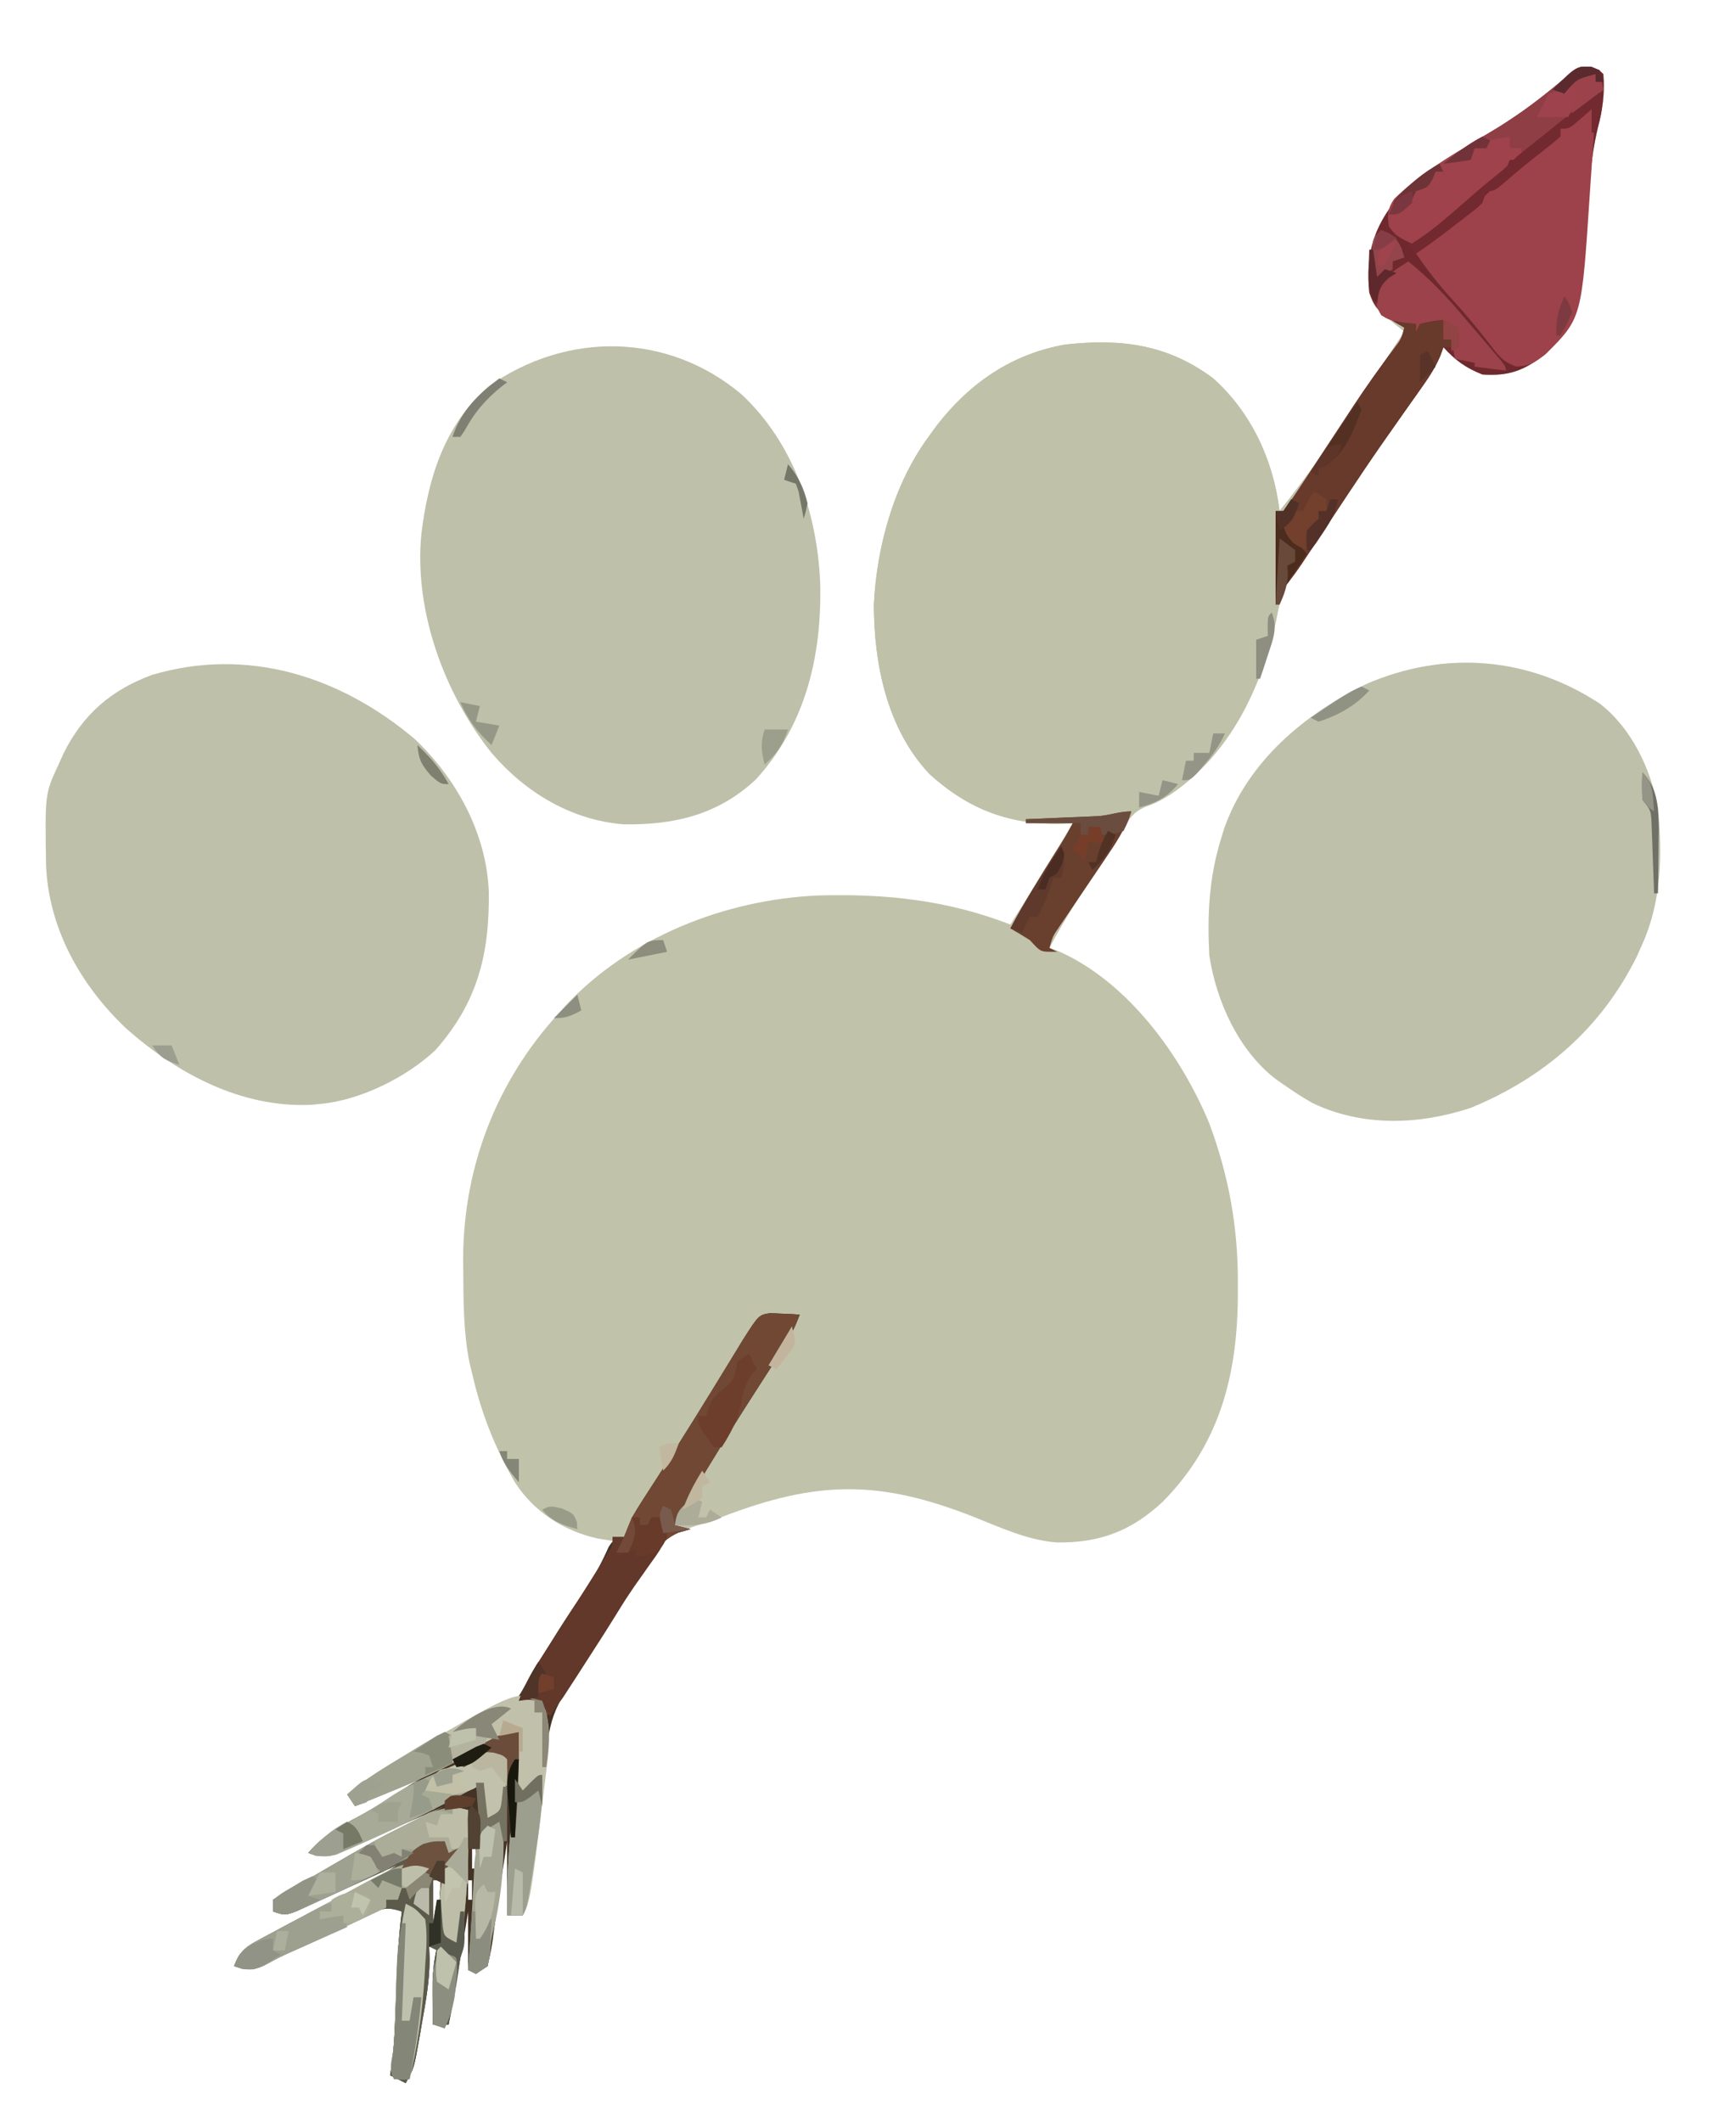 <?xml version="1.0" encoding="UTF-8"?>
<svg version="1.1" xmlns="http://www.w3.org/2000/svg" width="445" height="544">
<path d="M0 0 C2.25 0.812 2.25 0.812 3.25 1.812 C3.635 6.815 3.059 10.878 1.797 15.73 C-0.151 23.932 -0.517 32.047 -0.922 40.439 C-1.58 51.887 -2.836 65.399 -11.746 73.664 C-17.053 77.773 -20.894 79.277 -27.75 78.812 C-31.951 77.165 -34.745 75.164 -37.75 71.812 C-38.012 72.537 -38.275 73.261 -38.545 74.007 C-39.778 76.877 -41.219 79.155 -43.023 81.699 C-43.678 82.629 -44.332 83.559 -45.006 84.516 C-45.705 85.501 -46.404 86.486 -47.125 87.5 C-48.582 89.572 -50.038 91.645 -51.492 93.719 C-52.214 94.747 -52.935 95.776 -53.679 96.836 C-56.591 101.021 -59.432 105.251 -62.25 109.5 C-62.733 110.227 -63.215 110.955 -63.712 111.704 C-65.06 113.739 -66.405 115.776 -67.75 117.812 C-69.269 120.106 -70.79 122.397 -72.312 124.688 C-72.912 125.592 -73.511 126.497 -74.129 127.43 C-75.75 129.812 -75.75 129.812 -77.348 131.633 C-79.377 134.787 -79.898 138.19 -80.625 141.812 C-84.425 159.157 -92.456 175.999 -107.5 186.312 C-109.778 187.763 -111.75 188.813 -114.316 189.676 C-117.408 191.12 -118.232 192.568 -119.938 195.5 C-122.789 200.248 -125.768 204.856 -128.875 209.438 C-132.453 214.752 -135.814 220.11 -138.75 225.812 C-138.044 226.059 -137.337 226.305 -136.609 226.559 C-118.708 234.409 -105.045 253.253 -97.75 270.812 C-92.7 284.488 -90.371 297.466 -90.438 312.062 C-90.443 313.346 -90.449 314.63 -90.455 315.953 C-90.711 335.957 -95.348 353.29 -109.758 367.84 C-117.789 375.289 -125.753 378.308 -136.684 378.219 C-144.092 377.717 -150.93 374.543 -157.75 371.812 C-182.266 362.086 -198.293 362.233 -222.992 371.79 C-224.881 372.49 -226.79 373.137 -228.713 373.738 C-234.972 375.74 -238.363 377.411 -241.562 383.188 C-242.376 384.521 -243.19 385.854 -244.004 387.188 C-244.435 387.918 -244.865 388.649 -245.309 389.402 C-247.508 393.081 -249.831 396.679 -252.143 400.288 C-254.486 403.947 -256.811 407.618 -259.11 411.305 C-260.75 413.812 -260.75 413.812 -262.447 415.972 C-267.543 422.597 -267.92 429.01 -268.438 437.188 C-268.595 439.192 -268.762 441.195 -268.93 443.198 C-269.096 445.172 -269.255 447.147 -269.415 449.122 C-269.87 454.138 -270.562 459.094 -271.375 464.062 C-271.498 464.835 -271.622 465.608 -271.749 466.404 C-272.603 471.519 -272.603 471.519 -273.75 473.812 C-275.07 473.812 -276.39 473.812 -277.75 473.812 C-277.75 467.543 -277.75 461.272 -277.75 454.812 C-278.018 456.566 -278.286 458.319 -278.562 460.125 C-278.746 461.293 -278.929 462.461 -279.117 463.664 C-279.591 466.717 -280.024 469.775 -280.445 472.836 C-280.693 474.557 -280.94 476.279 -281.188 478 C-281.352 479.256 -281.352 479.256 -281.521 480.538 C-281.831 482.647 -282.281 484.734 -282.75 486.812 C-283.74 487.473 -284.73 488.132 -285.75 488.812 C-286.41 488.483 -287.07 488.152 -287.75 487.812 C-287.75 482.863 -287.75 477.913 -287.75 472.812 C-288.018 474.442 -288.286 476.071 -288.562 477.75 C-289.899 485.781 -291.325 493.796 -292.75 501.812 C-294.07 501.812 -295.39 501.812 -296.75 501.812 C-296.935 488.179 -296.935 488.179 -295.75 481.812 C-296.41 481.812 -297.07 481.812 -297.75 481.812 C-297.711 482.89 -297.673 483.968 -297.633 485.078 C-297.635 490.677 -298.638 496.066 -299.625 501.562 C-299.799 502.59 -299.973 503.617 -300.152 504.676 C-301.611 512.965 -301.611 512.965 -303.75 516.812 C-305.07 516.153 -306.39 515.492 -307.75 514.812 C-307.518 513.217 -307.518 513.217 -307.281 511.59 C-306.566 505.869 -306.435 500.133 -306.25 494.375 C-306.017 487.135 -305.657 480.002 -304.75 472.812 C-307.938 471.744 -309.471 471.798 -312.473 473.289 C-313.171 473.628 -313.869 473.967 -314.589 474.316 C-315.323 474.686 -316.056 475.056 -316.812 475.438 C-318.341 476.184 -319.87 476.93 -321.398 477.676 C-322.142 478.043 -322.885 478.41 -323.651 478.788 C-327.235 480.538 -330.878 482.152 -334.52 483.777 C-336.429 484.664 -338.285 485.665 -340.125 486.688 C-343.17 487.993 -344.641 487.818 -347.75 486.812 C-346.417 483.647 -345.307 482.209 -342.285 480.586 C-341.576 480.199 -340.867 479.811 -340.137 479.412 C-339.37 479.008 -338.603 478.604 -337.812 478.188 C-337.023 477.76 -336.233 477.333 -335.42 476.893 C-332.87 475.518 -330.312 474.163 -327.75 472.812 C-326.433 472.117 -326.433 472.117 -325.09 471.407 C-321.683 469.61 -318.276 467.813 -314.858 466.037 C-314.102 465.643 -313.345 465.249 -312.566 464.844 C-311.901 464.499 -311.235 464.154 -310.549 463.799 C-308.897 462.893 -307.318 461.858 -305.75 460.812 C-307.044 461.411 -307.044 461.411 -308.365 462.022 C-311.565 463.496 -314.769 464.962 -317.975 466.422 C-319.363 467.055 -320.749 467.693 -322.134 468.334 C-324.123 469.254 -326.117 470.161 -328.113 471.066 C-329.912 471.891 -329.912 471.891 -331.747 472.733 C-334.75 473.812 -334.75 473.812 -337.75 472.812 C-337.75 471.822 -337.75 470.832 -337.75 469.812 C-323.309 461.33 -308.88 453.026 -293.75 445.812 C-294.74 446.243 -294.74 446.243 -295.75 446.683 C-298.771 447.997 -301.792 449.311 -304.812 450.625 C-305.851 451.077 -306.889 451.529 -307.959 451.994 C-309.981 452.874 -312.004 453.751 -314.028 454.626 C-315.675 455.344 -317.319 456.072 -318.955 456.817 C-322.683 458.501 -324.776 459.137 -328.75 457.812 C-324.996 453.411 -320.847 451.098 -315.746 448.434 C-311.683 446.235 -307.836 443.747 -303.965 441.23 C-301.75 439.812 -301.75 439.812 -299.75 438.812 C-305.36 441.123 -310.97 443.433 -316.75 445.812 C-317.74 444.327 -317.74 444.327 -318.75 442.812 C-313.557 438.507 -307.945 435.255 -302.125 431.875 C-301.095 431.267 -300.065 430.659 -299.004 430.033 C-291.544 425.684 -283.966 421.551 -275.75 418.812 C-274.486 417.262 -274.486 417.262 -273.402 415.305 C-272.749 414.206 -272.749 414.206 -272.082 413.085 C-271.622 412.294 -271.162 411.503 -270.688 410.688 C-266.688 403.957 -262.559 397.373 -258.099 390.937 C-255.226 386.732 -252.956 382.405 -250.75 377.812 C-252.668 377.503 -252.668 377.503 -254.625 377.188 C-263.326 375.228 -270.903 370.328 -275.75 362.812 C-280.946 353.849 -284.427 344.935 -286.75 334.812 C-286.976 333.87 -287.201 332.928 -287.434 331.957 C-288.943 324.245 -288.954 316.524 -289 308.688 C-289.009 307.591 -289.019 306.494 -289.028 305.364 C-288.937 281.951 -280.493 260.091 -264.75 242.812 C-264.126 242.107 -263.502 241.402 -262.859 240.676 C-246.39 223.065 -221.908 213.432 -198.152 212.371 C-180.724 211.869 -165.06 213.509 -148.75 219.812 C-143.338 211.192 -137.931 202.574 -132.75 193.812 C-133.465 193.859 -134.181 193.905 -134.918 193.953 C-148.551 194.447 -159.427 190.406 -169.488 181.227 C-180.35 169.719 -183.717 153.125 -183.75 137.812 C-183.004 122.909 -178.65 106.955 -169.75 94.812 C-169.081 93.89 -168.412 92.967 -167.723 92.016 C-159.297 81.057 -148.373 73.507 -134.617 71.129 C-120.339 69.553 -108.402 71.102 -96.75 79.812 C-86.966 88.587 -81.303 100.872 -79.75 113.812 C-71.552 103.655 -64.369 92.849 -57.178 81.97 C-55.127 78.87 -53.063 75.779 -51 72.688 C-49.917 71.062 -48.833 69.438 -47.75 67.812 C-48.539 67.185 -49.328 66.557 -50.141 65.91 C-55.482 61.616 -55.482 61.616 -56.75 57.812 C-57.716 48.149 -55.731 41.208 -49.625 33.688 C-42.512 26.097 -33.203 21.258 -24.375 15.946 C-17.441 11.726 -11.298 6.874 -5.16 1.578 C-2.75 -0.188 -2.75 -0.188 0 0 Z M-286.75 450.812 C-286.75 454.442 -286.75 458.072 -286.75 461.812 C-286.42 461.812 -286.09 461.812 -285.75 461.812 C-285.75 458.183 -285.75 454.553 -285.75 450.812 C-286.08 450.812 -286.41 450.812 -286.75 450.812 Z M-296.75 464.812 C-296.75 469.433 -296.75 474.053 -296.75 478.812 C-296.42 478.812 -296.09 478.812 -295.75 478.812 C-295.42 474.192 -295.09 469.572 -294.75 464.812 C-295.41 464.812 -296.07 464.812 -296.75 464.812 Z M-287.75 464.812 C-287.75 466.462 -287.75 468.113 -287.75 469.812 C-287.42 469.812 -287.09 469.812 -286.75 469.812 C-286.75 468.163 -286.75 466.512 -286.75 464.812 C-287.08 464.812 -287.41 464.812 -287.75 464.812 Z " fill="#C0C2AA" transform="translate(407.75,17.188)"/>
<path d="M0 0 C2.25 0.812 2.25 0.812 3.25 1.812 C3.635 6.815 3.059 10.878 1.797 15.73 C-0.151 23.932 -0.517 32.047 -0.922 40.439 C-1.58 51.887 -2.836 65.399 -11.746 73.664 C-17.053 77.773 -20.894 79.277 -27.75 78.812 C-31.951 77.165 -34.745 75.164 -37.75 71.812 C-38.144 72.899 -38.144 72.899 -38.545 74.007 C-39.778 76.877 -41.219 79.155 -43.023 81.699 C-43.678 82.629 -44.332 83.559 -45.006 84.516 C-46.055 85.993 -46.055 85.993 -47.125 87.5 C-48.582 89.572 -50.038 91.645 -51.492 93.719 C-52.214 94.747 -52.935 95.776 -53.679 96.836 C-56.591 101.021 -59.432 105.251 -62.25 109.5 C-62.733 110.227 -63.215 110.955 -63.712 111.704 C-65.06 113.739 -66.405 115.776 -67.75 117.812 C-69.269 120.106 -70.79 122.397 -72.312 124.688 C-73.212 126.045 -73.212 126.045 -74.129 127.43 C-75.75 129.812 -75.75 129.812 -77.348 131.633 C-79.377 134.787 -79.898 138.19 -80.625 141.812 C-84.425 159.157 -92.456 175.999 -107.5 186.312 C-109.778 187.763 -111.75 188.813 -114.316 189.676 C-117.408 191.12 -118.232 192.568 -119.938 195.5 C-122.789 200.248 -125.768 204.856 -128.875 209.438 C-132.453 214.752 -135.814 220.11 -138.75 225.812 C-138.09 226.143 -137.43 226.472 -136.75 226.812 C-140.75 226.812 -140.75 226.812 -142.188 225.5 C-142.703 224.943 -143.219 224.386 -143.75 223.812 C-145.396 222.779 -147.06 221.772 -148.75 220.812 C-145.154 214.101 -141.204 207.658 -137.141 201.223 C-134.822 197.589 -134.822 197.589 -132.75 193.812 C-133.465 193.859 -134.181 193.905 -134.918 193.953 C-148.551 194.447 -159.427 190.406 -169.488 181.227 C-180.35 169.719 -183.717 153.125 -183.75 137.812 C-183.004 122.909 -178.65 106.955 -169.75 94.812 C-169.081 93.89 -168.412 92.967 -167.723 92.016 C-159.297 81.057 -148.373 73.507 -134.617 71.129 C-120.339 69.553 -108.402 71.102 -96.75 79.812 C-86.966 88.587 -81.303 100.872 -79.75 113.812 C-71.552 103.655 -64.369 92.849 -57.178 81.97 C-55.127 78.87 -53.063 75.779 -51 72.688 C-49.917 71.062 -48.833 69.438 -47.75 67.812 C-48.539 67.185 -49.328 66.557 -50.141 65.91 C-55.482 61.616 -55.482 61.616 -56.75 57.812 C-57.716 48.149 -55.731 41.208 -49.625 33.688 C-42.512 26.097 -33.203 21.258 -24.375 15.946 C-17.441 11.726 -11.298 6.874 -5.16 1.578 C-2.75 -0.188 -2.75 -0.188 0 0 Z " fill="#BFC1A9" transform="translate(407.75,17.188)"/>
<path d="M0 0 C8.1 6.257 13.069 16.749 14.91 26.629 C16.012 38.605 15.886 50.508 10.91 61.629 C10.436 62.69 9.961 63.751 9.473 64.844 C0.437 83.111 -14.255 95.889 -33.09 103.629 C-46.395 108.027 -60.996 108.531 -73.816 102.305 C-76.337 100.854 -78.716 99.308 -81.09 97.629 C-82.045 96.968 -82.045 96.968 -83.02 96.293 C-92.599 88.928 -98.274 76.378 -100.09 64.629 C-100.653 54.235 -100.189 44.652 -97.09 34.629 C-96.823 33.759 -96.556 32.889 -96.281 31.992 C-90.194 14.758 -75.644 2.61 -59.652 -5.121 C-39.61 -13.723 -18.3 -12.006 0 0 Z " fill="#BEC0A9" transform="translate(410.09,180.371)"/>
<path d="M0 0 C10.718 10.186 18.362 24.142 18.977 39.129 C19.172 55.043 16.154 67.477 5.238 79.793 C-2.251 86.785 -14.066 92.636 -24.324 93.543 C-25.011 93.611 -25.698 93.68 -26.406 93.75 C-44.496 94.63 -60.976 85.72 -74.051 74.125 C-85.697 63.059 -93.981 48.379 -94.527 32.031 C-94.802 14.023 -94.802 14.023 -91.324 6.543 C-90.91 5.623 -90.497 4.702 -90.07 3.754 C-85.107 -6.281 -77.842 -12.606 -67.324 -16.457 C-42.893 -23.681 -19.116 -16.141 0 0 Z " fill="#BEC0A9" transform="translate(106.324,189.457)"/>
<path d="M0 0 C13.309 12.484 19.336 30.372 20.125 48.289 C20.567 66.876 16.467 84.645 3.625 98.688 C-6.118 107.796 -17.368 110.393 -30.309 110.188 C-43.78 109.084 -55.454 102.009 -64.125 91.875 C-76.238 76.709 -84.007 55.449 -82.125 35.875 C-80.418 21.523 -76.171 7.686 -64.836 -2.102 C-44.768 -16.263 -18.881 -15.924 0 0 Z " fill="#BEC0A9" transform="translate(190.125,101.125)"/>
<path d="M0 0 C1.34 0.07 1.34 0.07 2.707 0.141 C4.059 0.195 4.059 0.195 5.438 0.25 C6.125 0.296 6.812 0.343 7.52 0.391 C6.217 3.897 4.681 6.922 2.648 10.059 C2.079 10.943 1.51 11.828 0.924 12.74 C0.316 13.676 -0.292 14.613 -0.918 15.578 C-2.187 17.554 -3.456 19.53 -4.723 21.508 C-5.355 22.495 -5.988 23.482 -6.64 24.499 C-9.318 28.707 -11.942 32.947 -14.543 37.203 C-14.971 37.9 -15.399 38.597 -15.84 39.315 C-18.857 44.266 -21.696 49.305 -24.48 54.391 C-22.5 54.886 -22.5 54.886 -20.48 55.391 C-22.008 55.826 -22.008 55.826 -23.566 56.27 C-28.983 58.61 -31.216 63.43 -34.105 68.328 C-35.32 70.316 -36.536 72.303 -37.754 74.289 C-38.367 75.301 -38.98 76.312 -39.612 77.354 C-43.071 82.975 -46.741 88.459 -50.393 93.955 C-50.901 94.729 -51.41 95.503 -51.934 96.301 C-52.379 96.972 -52.824 97.644 -53.282 98.336 C-55.773 102.607 -56.767 106.429 -57.227 111.336 C-57.34 112.487 -57.454 113.639 -57.571 114.825 C-57.743 116.652 -57.743 116.652 -57.918 118.516 C-58.791 127.216 -59.726 135.879 -61.105 144.516 C-61.228 145.296 -61.352 146.076 -61.478 146.879 C-62.342 152.113 -62.342 152.113 -63.48 154.391 C-64.8 154.391 -66.12 154.391 -67.48 154.391 C-67.48 148.121 -67.48 141.851 -67.48 135.391 C-67.749 137.144 -68.017 138.897 -68.293 140.703 C-68.568 142.455 -68.568 142.455 -68.848 144.242 C-69.322 147.296 -69.754 150.353 -70.176 153.414 C-70.423 155.135 -70.67 156.857 -70.918 158.578 C-71.083 159.835 -71.083 159.835 -71.251 161.116 C-71.562 163.225 -72.011 165.312 -72.48 167.391 C-73.47 168.051 -74.46 168.711 -75.48 169.391 C-76.14 169.061 -76.8 168.731 -77.48 168.391 C-77.48 163.441 -77.48 158.491 -77.48 153.391 C-77.749 155.02 -78.017 156.649 -78.293 158.328 C-79.63 166.359 -81.056 174.375 -82.48 182.391 C-83.8 182.391 -85.12 182.391 -86.48 182.391 C-86.665 168.757 -86.665 168.757 -85.48 162.391 C-86.14 162.391 -86.8 162.391 -87.48 162.391 C-87.422 164.007 -87.422 164.007 -87.363 165.656 C-87.366 171.255 -88.368 176.644 -89.355 182.141 C-89.529 183.168 -89.704 184.195 -89.883 185.254 C-91.342 193.543 -91.342 193.543 -93.48 197.391 C-94.8 196.731 -96.12 196.071 -97.48 195.391 C-97.248 193.795 -97.248 193.795 -97.012 192.168 C-96.297 186.447 -96.165 180.711 -95.98 174.953 C-95.747 167.713 -95.388 160.58 -94.48 153.391 C-97.669 152.322 -99.202 152.376 -102.203 153.867 C-102.901 154.206 -103.6 154.545 -104.319 154.894 C-105.42 155.449 -105.42 155.449 -106.543 156.016 C-108.071 156.762 -109.6 157.508 -111.129 158.254 C-111.872 158.621 -112.616 158.988 -113.382 159.366 C-116.965 161.116 -120.609 162.73 -124.25 164.355 C-126.16 165.242 -128.015 166.243 -129.855 167.266 C-132.901 168.571 -134.371 168.397 -137.48 167.391 C-136.148 164.225 -135.038 162.787 -132.016 161.164 C-131.307 160.777 -130.598 160.389 -129.867 159.99 C-129.1 159.586 -128.333 159.182 -127.543 158.766 C-126.753 158.338 -125.964 157.911 -125.15 157.471 C-122.601 156.097 -120.042 154.741 -117.48 153.391 C-116.164 152.695 -116.164 152.695 -114.82 151.985 C-111.413 150.188 -108.006 148.391 -104.588 146.615 C-103.832 146.221 -103.076 145.827 -102.297 145.422 C-101.298 144.905 -101.298 144.905 -100.28 144.377 C-98.627 143.471 -97.048 142.436 -95.48 141.391 C-96.775 141.989 -96.775 141.989 -98.095 142.6 C-101.295 144.074 -104.499 145.54 -107.706 147 C-109.093 147.634 -110.48 148.271 -111.864 148.912 C-113.853 149.832 -115.848 150.739 -117.844 151.645 C-119.643 152.469 -119.643 152.469 -121.478 153.311 C-124.48 154.391 -124.48 154.391 -127.48 153.391 C-127.48 152.401 -127.48 151.411 -127.48 150.391 C-113.039 141.908 -98.61 133.604 -83.48 126.391 C-84.141 126.678 -84.801 126.965 -85.481 127.261 C-88.501 128.575 -91.522 129.889 -94.543 131.203 C-96.1 131.881 -96.1 131.881 -97.689 132.572 C-99.711 133.452 -101.734 134.329 -103.758 135.204 C-105.406 135.922 -107.05 136.65 -108.685 137.395 C-112.413 139.079 -114.507 139.715 -118.48 138.391 C-114.727 133.989 -110.578 131.676 -105.477 129.012 C-101.414 126.813 -97.567 124.325 -93.695 121.809 C-91.48 120.391 -91.48 120.391 -89.48 119.391 C-95.09 121.701 -100.7 124.011 -106.48 126.391 C-107.14 125.401 -107.8 124.411 -108.48 123.391 C-103.287 119.086 -97.675 115.833 -91.855 112.453 C-90.826 111.845 -89.796 111.238 -88.734 110.611 C-81.275 106.262 -73.697 102.129 -65.48 99.391 C-64.217 97.84 -64.217 97.84 -63.133 95.883 C-62.697 95.15 -62.262 94.418 -61.813 93.664 C-61.352 92.872 -60.892 92.081 -60.418 91.266 C-56.418 84.535 -52.29 77.951 -47.83 71.515 C-45.303 67.817 -43.298 64.097 -41.488 59.997 C-40.48 58.391 -40.48 58.391 -37.48 57.391 C-36.75 55.751 -36.091 54.079 -35.48 52.391 C-34.621 50.905 -33.72 49.443 -32.785 48.004 C-32.242 47.16 -31.698 46.316 -31.138 45.447 C-30.55 44.541 -29.962 43.636 -29.355 42.703 C-23.006 32.842 -16.829 22.886 -10.724 12.872 C-9.762 11.3 -9.762 11.3 -8.781 9.695 C-7.933 8.303 -7.933 8.303 -7.068 6.882 C-2.983 0.47 -2.983 0.47 0 0 Z M-76.48 131.391 C-76.48 135.021 -76.48 138.651 -76.48 142.391 C-76.15 142.391 -75.82 142.391 -75.48 142.391 C-75.48 138.761 -75.48 135.131 -75.48 131.391 C-75.81 131.391 -76.14 131.391 -76.48 131.391 Z M-86.48 145.391 C-86.48 150.011 -86.48 154.631 -86.48 159.391 C-86.15 159.391 -85.82 159.391 -85.48 159.391 C-85.15 154.771 -84.82 150.151 -84.48 145.391 C-85.14 145.391 -85.8 145.391 -86.48 145.391 Z M-77.48 145.391 C-77.48 147.041 -77.48 148.691 -77.48 150.391 C-77.15 150.391 -76.82 150.391 -76.48 150.391 C-76.48 148.741 -76.48 147.091 -76.48 145.391 C-76.81 145.391 -77.14 145.391 -77.48 145.391 Z " fill="#433325" transform="translate(197.48,336.609)"/>
<path d="M0 0 C2.25 0.812 2.25 0.812 3.25 1.812 C3.635 6.815 3.059 10.878 1.797 15.73 C-0.151 23.932 -0.517 32.047 -0.922 40.439 C-1.58 51.887 -2.836 65.399 -11.746 73.664 C-17.053 77.773 -20.894 79.277 -27.75 78.812 C-31.951 77.165 -34.745 75.164 -37.75 71.812 C-38.012 72.537 -38.275 73.261 -38.545 74.007 C-39.778 76.877 -41.219 79.155 -43.023 81.699 C-44.005 83.094 -44.005 83.094 -45.006 84.516 C-45.705 85.501 -46.404 86.486 -47.125 87.5 C-48.582 89.572 -50.038 91.645 -51.492 93.719 C-52.214 94.747 -52.935 95.776 -53.679 96.836 C-56.591 101.021 -59.432 105.251 -62.25 109.5 C-62.733 110.227 -63.215 110.955 -63.712 111.704 C-65.06 113.739 -66.405 115.776 -67.75 117.812 C-69.269 120.106 -70.79 122.397 -72.312 124.688 C-73.212 126.045 -73.212 126.045 -74.129 127.43 C-75.158 128.943 -76.225 130.431 -77.34 131.883 C-79.012 134.058 -79.012 134.058 -80.75 137.812 C-80.75 129.893 -80.75 121.972 -80.75 113.812 C-80.09 113.812 -79.43 113.812 -78.75 113.812 C-77.084 111.568 -75.542 109.323 -74.023 106.98 C-73.557 106.274 -73.09 105.568 -72.61 104.84 C-71.108 102.564 -69.616 100.282 -68.125 98 C-66.178 95.033 -64.227 92.068 -62.273 89.105 C-61.801 88.387 -61.328 87.668 -60.841 86.928 C-57.449 81.796 -53.908 76.816 -50.198 71.907 C-48.585 69.782 -48.585 69.782 -47.75 66.812 C-48.513 66.379 -49.276 65.946 -50.062 65.5 C-53.69 63.222 -55.386 61.906 -56.75 57.812 C-57.716 48.149 -55.731 41.208 -49.625 33.688 C-42.512 26.097 -33.203 21.258 -24.375 15.946 C-17.441 11.726 -11.298 6.874 -5.16 1.578 C-2.75 -0.188 -2.75 -0.188 0 0 Z " fill="#6F292E" transform="translate(407.75,17.188)"/>
<path d="M0 0 C0.66 0.33 1.32 0.66 2 1 C1.642 6.478 1.269 11.955 0.883 17.431 C0.754 19.288 0.629 21.147 0.508 23.005 C-1.556 54.573 -1.556 54.573 -10.703 63.699 C-13.242 65.714 -15.152 67.026 -18.453 66.926 C-21.863 65.686 -23.069 63.942 -25.25 61.062 C-28.294 57.151 -31.391 53.395 -34.75 49.75 C-38.166 46.005 -41.168 42.202 -44 38 C-34.461 29.191 -34.461 29.191 -30.188 26.25 C-27.067 24.047 -24.694 21.698 -22 19 C-19.808 17.018 -17.566 15.099 -15.312 13.188 C-14.441 12.434 -14.441 12.434 -13.553 11.666 C-9.238 8 -9.238 8 -7 8 C-7 7.34 -7 6.68 -7 6 C-5.469 4.492 -5.469 4.492 -3.5 2.875 C-2.85 2.336 -2.201 1.797 -1.531 1.242 C-1.026 0.832 -0.521 0.422 0 0 Z " fill="#9D424A" transform="translate(407,27)"/>
<path d="M0 0 C0.185 18.919 -0.921 36.485 -5 55 C-6.32 55 -7.64 55 -9 55 C-9.185 41.367 -9.185 41.367 -8 35 C-8.66 35 -9.32 35 -10 35 C-9.942 36.616 -9.942 36.616 -9.883 38.266 C-9.885 43.865 -10.888 49.254 -11.875 54.75 C-12.049 55.777 -12.223 56.805 -12.402 57.863 C-13.861 66.152 -13.861 66.152 -16 70 C-17.32 69.34 -18.64 68.68 -20 68 C-19.768 66.405 -19.768 66.405 -19.531 64.777 C-18.816 59.057 -18.685 53.32 -18.5 47.562 C-18.267 40.322 -17.907 33.19 -17 26 C-20.188 24.931 -21.721 24.986 -24.723 26.477 C-25.77 26.985 -25.77 26.985 -26.839 27.503 C-27.573 27.873 -28.306 28.244 -29.062 28.625 C-30.591 29.372 -32.12 30.118 -33.648 30.863 C-34.764 31.414 -34.764 31.414 -35.901 31.975 C-39.485 33.725 -43.128 35.34 -46.77 36.965 C-48.679 37.851 -50.535 38.853 -52.375 39.875 C-55.42 41.18 -56.891 41.006 -60 40 C-58.667 36.834 -57.557 35.396 -54.535 33.773 C-53.826 33.386 -53.117 32.999 -52.387 32.6 C-51.62 32.195 -50.853 31.791 -50.062 31.375 C-49.273 30.948 -48.483 30.52 -47.67 30.08 C-45.12 28.706 -42.562 27.351 -40 26 C-38.683 25.304 -38.683 25.304 -37.34 24.595 C-33.933 22.797 -30.526 21.001 -27.108 19.224 C-26.352 18.83 -25.595 18.437 -24.816 18.031 C-24.151 17.686 -23.485 17.342 -22.799 16.986 C-21.147 16.081 -19.568 15.045 -18 14 C-18.863 14.399 -19.726 14.798 -20.615 15.209 C-23.815 16.684 -27.019 18.149 -30.225 19.609 C-31.613 20.243 -32.999 20.88 -34.384 21.521 C-36.373 22.441 -38.367 23.349 -40.363 24.254 C-42.162 25.079 -42.162 25.079 -43.997 25.92 C-47 27 -47 27 -50 26 C-50 25.01 -50 24.02 -50 23 C-24.477 8.042 -24.477 8.042 -14.625 3.125 C-13.997 2.81 -13.369 2.496 -12.723 2.172 C-7.961 -0.15 -5.129 -1.401 0 0 Z M-9 18 C-9 22.62 -9 27.24 -9 32 C-8.67 32 -8.34 32 -8 32 C-7.67 27.38 -7.34 22.76 -7 18 C-7.66 18 -8.32 18 -9 18 Z " fill="#5C5A4B" transform="translate(120,464)"/>
<path d="M0 0 C1.34 0.07 1.34 0.07 2.707 0.141 C3.608 0.177 4.509 0.213 5.438 0.25 C6.125 0.296 6.812 0.343 7.52 0.391 C6.217 3.897 4.681 6.922 2.648 10.059 C1.795 11.386 1.795 11.386 0.924 12.74 C0.012 14.145 0.012 14.145 -0.918 15.578 C-2.187 17.554 -3.456 19.53 -4.723 21.508 C-5.672 22.988 -5.672 22.988 -6.64 24.499 C-9.318 28.707 -11.942 32.947 -14.543 37.203 C-14.971 37.9 -15.399 38.597 -15.84 39.315 C-18.857 44.266 -21.696 49.305 -24.48 54.391 C-23.16 54.721 -21.84 55.051 -20.48 55.391 C-21.499 55.681 -22.517 55.971 -23.566 56.27 C-28.983 58.611 -31.215 63.43 -34.105 68.328 C-35.322 70.313 -36.539 72.298 -37.758 74.281 C-38.371 75.293 -38.985 76.304 -39.617 77.346 C-42.553 82.143 -45.604 86.862 -48.668 91.578 C-49.208 92.42 -49.749 93.263 -50.305 94.131 C-50.81 94.911 -51.315 95.692 -51.836 96.496 C-52.496 97.519 -52.496 97.519 -53.169 98.563 C-54.468 100.373 -55.861 101.866 -57.48 103.391 C-58.14 102.071 -58.8 100.751 -59.48 99.391 C-61.13 99.391 -62.78 99.391 -64.48 99.391 C-63.157 95.818 -61.57 92.745 -59.504 89.547 C-58.919 88.636 -58.334 87.725 -57.731 86.786 C-57.112 85.831 -56.493 84.875 -55.855 83.891 C-54.589 81.917 -53.324 79.943 -52.059 77.969 C-51.446 77.014 -50.833 76.06 -50.201 75.076 C-47.981 71.611 -45.779 68.135 -43.605 64.641 C-42.989 63.656 -42.373 62.671 -41.738 61.656 C-40.319 59.531 -40.319 59.531 -40.48 57.391 C-39.49 57.391 -38.5 57.391 -37.48 57.391 C-37.206 56.656 -36.932 55.922 -36.649 55.165 C-35.551 52.558 -34.323 50.371 -32.785 48.004 C-31.97 46.738 -31.97 46.738 -31.138 45.447 C-30.55 44.541 -29.962 43.636 -29.355 42.703 C-23.006 32.842 -16.829 22.886 -10.724 12.872 C-10.083 11.824 -9.442 10.775 -8.781 9.695 C-8.216 8.767 -7.65 7.839 -7.068 6.882 C-2.983 0.47 -2.983 0.47 0 0 Z " fill="#714834" transform="translate(197.48,336.609)"/>
<path d="M0 0 C1.031 0.186 2.062 0.371 3.125 0.562 C6.761 0.973 9.454 0.778 13 0 C13 1.65 13 3.3 13 5 C13.66 5 14.32 5 15 5 C15 5.66 15 6.32 15 7 C14.34 7 13.68 7 13 7 C12.738 7.724 12.475 8.448 12.205 9.195 C10.972 12.064 9.531 14.342 7.727 16.887 C7.072 17.816 6.418 18.746 5.744 19.704 C4.695 21.181 4.695 21.181 3.625 22.688 C2.168 24.759 0.712 26.832 -0.742 28.906 C-1.464 29.935 -2.185 30.964 -2.929 32.023 C-5.841 36.209 -8.682 40.438 -11.5 44.688 C-11.983 45.415 -12.465 46.142 -12.962 46.892 C-14.31 48.927 -15.655 50.963 -17 53 C-18.519 55.293 -20.04 57.584 -21.562 59.875 C-22.462 61.232 -22.462 61.232 -23.379 62.617 C-24.408 64.13 -25.475 65.619 -26.59 67.07 C-28.262 69.246 -28.262 69.246 -30 73 C-30 65.08 -30 57.16 -30 49 C-29.34 49 -28.68 49 -28 49 C-26.334 46.756 -24.792 44.51 -23.273 42.168 C-22.807 41.462 -22.34 40.755 -21.86 40.027 C-20.358 37.752 -18.866 35.47 -17.375 33.188 C-15.428 30.22 -13.477 27.256 -11.523 24.293 C-10.815 23.215 -10.815 23.215 -10.091 22.115 C-6.699 16.983 -3.158 12.003 0.552 7.095 C2.165 4.969 2.165 4.969 3 2 C2.01 1.34 1.02 0.68 0 0 Z " fill="#683A2B" transform="translate(357,82)"/>
<path d="M0 0 C2.674 6.73 1.719 12.685 0.812 19.75 C0.67 20.939 0.527 22.128 0.379 23.353 C-3.025 51.049 -3.025 51.049 -5 55 C-6.32 55 -7.64 55 -9 55 C-9.241 45.236 -8.328 35.593 -7.5 25.875 C-7.355 24.138 -7.211 22.401 -7.066 20.664 C-6.715 16.442 -6.359 12.221 -6 8 C-11.599 10.433 -17.076 13.013 -22.5 15.812 C-30.802 20.04 -39.343 23.571 -48 27 C-48.66 26.01 -49.32 25.02 -50 24 C-44.807 19.695 -39.195 16.442 -33.375 13.062 C-32.345 12.455 -31.315 11.847 -30.254 11.221 C-6.633 -2.551 -6.633 -2.551 0 0 Z " fill="#C1C1AB" transform="translate(139,436)"/>
<path d="M0 0 C0.701 0.268 1.403 0.536 2.125 0.812 C2.62 3.288 2.62 3.288 3.125 5.812 C-17.935 23.812 -17.935 23.812 -20.875 23.812 C-21.103 24.386 -21.331 24.96 -21.566 25.551 C-23.229 28.424 -25.206 29.947 -27.812 32 C-28.787 32.776 -29.762 33.552 -30.766 34.352 C-31.792 35.164 -32.818 35.976 -33.875 36.812 C-35.944 38.492 -38.003 40.184 -40.062 41.875 C-41.667 43.188 -43.271 44.5 -44.875 45.812 C-50.023 43.313 -50.023 43.313 -51.875 40.812 C-52.234 37.828 -52.23 36.335 -50.521 33.818 C-45.051 28.511 -39.214 24.667 -32.625 20.875 C-22.94 15.147 -13.776 9.3 -5.438 1.688 C-2.875 -0.188 -2.875 -0.188 0 0 Z " fill="#9F424B" transform="translate(407.875,17.188)"/>
<path d="M0 0 C0.66 0 1.32 0 2 0 C2 0.66 2 1.32 2 2 C2.66 2 3.32 2 4 2 C4.33 1.34 4.66 0.68 5 0 C5.66 0 6.32 0 7 0 C8.25 2.098 8.25 2.098 9 5 C7.785 7.427 6.606 9.288 5 11.438 C4.065 12.76 3.133 14.084 2.203 15.41 C1.691 16.135 1.178 16.859 0.65 17.606 C-2.453 22.107 -5.336 26.75 -8.25 31.375 C-12.417 37.974 -16.638 44.528 -21 51 C-21.44 50.345 -21.879 49.69 -22.332 49.016 C-22.882 48.35 -23.433 47.685 -24 47 C-26.626 46.666 -26.626 46.666 -29 47 C-27.676 43.427 -26.09 40.354 -24.023 37.156 C-23.438 36.245 -22.853 35.334 -22.25 34.396 C-21.632 33.44 -21.013 32.484 -20.375 31.5 C-19.109 29.526 -17.843 27.552 -16.578 25.578 C-15.965 24.624 -15.352 23.669 -14.721 22.686 C-12.5 19.22 -10.298 15.745 -8.125 12.25 C-7.509 11.265 -6.893 10.28 -6.258 9.266 C-4.838 7.14 -4.838 7.14 -5 5 C-4.01 5 -3.02 5 -2 5 C-1.34 3.35 -0.68 1.7 0 0 Z " fill="#613829" transform="translate(162,389)"/>
<path d="M0 0 C0.224 11.55 -0.09 22.59 -2 34 C-2.99 34 -3.98 34 -5 34 C-7 32 -7 32 -7.266 29.172 C-7.26 28.043 -7.255 26.913 -7.25 25.75 C-7.258 24.072 -7.258 24.072 -7.266 22.359 C-6.883 17.518 -5.688 14.032 -3 10 C-3.99 10.66 -4.98 11.32 -6 12 C-6 10.68 -6 9.36 -6 8 C-11.629 10.413 -17.104 13.042 -22.562 15.812 C-28.259 18.684 -33.992 21.451 -39.812 24.062 C-40.488 24.374 -41.164 24.685 -41.86 25.005 C-46.648 27.117 -46.648 27.117 -50 26 C-50 25.01 -50 24.02 -50 23 C-24.477 8.042 -24.477 8.042 -14.625 3.125 C-13.997 2.81 -13.369 2.496 -12.723 2.172 C-7.961 -0.15 -5.129 -1.401 0 0 Z " fill="#9EA18F" transform="translate(120,464)"/>
<path d="M0 0 C-1.546 4.476 -3.97 8.184 -6.625 12.062 C-7.066 12.716 -7.507 13.369 -7.961 14.042 C-9.303 16.031 -10.651 18.016 -12 20 C-13.525 22.247 -15.045 24.497 -16.562 26.75 C-17.203 27.694 -17.844 28.637 -18.504 29.609 C-20.131 32.001 -20.131 32.001 -21 35 C-20.34 35.33 -19.68 35.66 -19 36 C-23 36 -23 36 -24.438 34.688 C-24.953 34.131 -25.469 33.574 -26 33 C-27.646 31.966 -29.31 30.959 -31 30 C-27.404 23.288 -23.454 16.845 -19.391 10.41 C-17.072 6.776 -17.072 6.776 -15 3 C-18.96 3 -22.92 3 -27 3 C-27 2.67 -27 2.34 -27 2 C-26.38 1.975 -25.759 1.95 -25.12 1.924 C-22.309 1.808 -19.498 1.685 -16.688 1.562 C-15.223 1.504 -15.223 1.504 -13.729 1.443 C-12.791 1.401 -11.853 1.36 -10.887 1.316 C-9.591 1.261 -9.591 1.261 -8.268 1.205 C-5.327 0.939 -2.999 0 0 0 Z " fill="#693F2E" transform="translate(290,208)"/>
<path d="M0 0 C4.706 0.706 4.706 0.706 6 2 C6.041 4.125 5.983 6.252 5.875 8.375 C5.831 9.538 5.787 10.7 5.742 11.898 C5 15 5 15 2.445 16.914 C1.235 17.452 1.235 17.452 0 18 C0 14.7 0 11.4 0 8 C-1.128 8.617 -2.256 9.235 -3.418 9.871 C-12.255 14.65 -21.173 19.149 -30.375 23.188 C-31.26 23.586 -32.144 23.984 -33.055 24.394 C-34.308 24.932 -34.308 24.932 -35.586 25.48 C-36.319 25.799 -37.051 26.118 -37.806 26.446 C-40.498 27.126 -42.345 26.71 -45 26 C-41.232 21.582 -37.064 19.263 -31.938 16.598 C-29.117 15.064 -26.526 13.369 -23.875 11.562 C-17.766 7.576 -11.193 5.027 -4.43 2.383 C-1.217 1.348 -1.217 1.348 0 0 Z " fill="#A7AA97" transform="translate(124,449)"/>
<path d="M0 0 C-1.623 1.709 -3.293 3.374 -5 5 C-5.66 5 -6.32 5 -7 5 C-7.33 5.99 -7.66 6.98 -8 8 C-8.99 8 -9.98 8 -11 8 C-11 8.66 -11 9.32 -11 10 C-28.742 18.382 -28.742 18.382 -36.77 21.965 C-38.679 22.851 -40.535 23.853 -42.375 24.875 C-45.42 26.18 -46.891 26.006 -50 25 C-48.667 21.834 -47.557 20.396 -44.535 18.773 C-43.827 18.386 -43.118 17.999 -42.388 17.6 C-41.621 17.195 -40.853 16.791 -40.062 16.375 C-39.269 15.948 -38.476 15.52 -37.659 15.08 C-35.975 14.176 -34.288 13.276 -32.599 12.382 C-30.01 11.005 -27.436 9.603 -24.863 8.195 C-23.201 7.296 -21.538 6.397 -19.875 5.5 C-19.107 5.079 -18.339 4.658 -17.547 4.224 C-5.906 -1.969 -5.906 -1.969 0 0 Z " fill="#AAAB97" transform="translate(110,479)"/>
<path d="M0 0 C5.255 4.29 9.641 8.816 14 14 C14.961 15.123 15.924 16.245 16.887 17.367 C17.904 18.557 18.921 19.747 19.938 20.938 C20.435 21.518 20.932 22.098 21.444 22.696 C25 26.885 25 26.885 25 28 C22.36 27.67 19.72 27.34 17 27 C17 26.67 17 26.34 17 26 C15.35 25.67 13.7 25.34 12 25 C11.505 22.525 11.505 22.525 11 20 C10.34 20 9.68 20 9 20 C9 18.35 9 16.7 9 15 C6.029 15.342 6.029 15.342 3 16 C2.67 16.66 2.34 17.32 2 18 C2 17.34 2 16.68 2 16 C0.907 15.897 -0.186 15.794 -1.312 15.688 C-5 15 -5 15 -6.938 13.812 C-8.669 10.859 -8.726 9.364 -8 6 C-5.552 3.648 -2.867 1.805 0 0 Z " fill="#9B424A" transform="translate(361,67)"/>
<path d="M0 0 C0.722 0.247 1.444 0.495 2.188 0.75 C2.683 3.225 2.683 3.225 3.188 5.75 C-3.669 11.624 -10.499 17.444 -17.812 22.75 C-17.812 22.09 -17.812 21.43 -17.812 20.75 C-18.802 20.75 -19.793 20.75 -20.812 20.75 C-20.812 19.76 -20.812 18.77 -20.812 17.75 C-22.793 18.08 -24.773 18.41 -26.812 18.75 C-26.812 19.41 -26.812 20.07 -26.812 20.75 C-27.802 20.75 -28.793 20.75 -29.812 20.75 C-30.142 21.74 -30.473 22.73 -30.812 23.75 C-33.123 24.08 -35.432 24.41 -37.812 24.75 C-33.966 21.497 -29.97 18.997 -25.625 16.5 C-18.219 12.157 -11.707 7.118 -5.215 1.504 C-2.812 -0.25 -2.812 -0.25 0 0 Z " fill="#903E45" transform="translate(407.812,17.25)"/>
<path d="M0 0 C2.5 1.266 2.5 1.266 5 4 C5.599 7.939 5.282 11.788 5 15.75 C4.938 16.865 4.876 17.98 4.813 19.129 C4.253 27.925 3.032 36.424 1 45 C-0.32 45 -1.64 45 -3 45 C-4.26 42.48 -3.721 40.954 -3.285 38.252 C-2.544 32.392 -2.628 26.411 -2.482 20.512 C-2.257 13.506 -1.463 6.856 0 0 Z " fill="#BEC1AC" transform="translate(104,488)"/>
<path d="M0 0 C0.34 9.579 -0.1 18.215 -2.246 27.598 C-3.076 31.046 -3.076 31.046 -3.41 34.809 C-3.605 35.862 -3.799 36.915 -4 38 C-4.99 38.66 -5.98 39.32 -7 40 C-7.66 39.67 -8.32 39.34 -9 39 C-8.939 38.103 -8.879 37.206 -8.816 36.281 C-8.733 35.033 -8.649 33.786 -8.562 32.5 C-8.517 31.833 -8.471 31.166 -8.424 30.479 C-8.178 26.859 -7.956 23.241 -7.781 19.617 C-7.744 18.908 -7.708 18.198 -7.67 17.467 C-7.567 15.465 -7.473 13.463 -7.379 11.461 C-6.902 7.104 -6.274 4.12 -2.938 1.188 C-1 0 -1 0 0 0 Z " fill="#A4A593" transform="translate(129,466)"/>
<path d="M0 0 C1.32 0.33 2.64 0.66 4 1 C4.224 12.55 3.91 23.59 2 35 C1.01 35 0.02 35 -1 35 C-3 33 -3 33 -3.266 30.172 C-3.26 29.043 -3.255 27.913 -3.25 26.75 C-3.255 25.631 -3.26 24.512 -3.266 23.359 C-2.883 18.518 -1.688 15.032 1 11 C0.34 11 -0.32 11 -1 11 C-1 10.01 -1 9.02 -1 8 C-2.65 8 -4.3 8 -6 8 C-6.33 6.68 -6.66 5.36 -7 4 C-6.01 4 -5.02 4 -4 4 C-3.67 3.34 -3.34 2.68 -3 2 C-2.01 2 -1.02 2 0 2 C0 1.34 0 0.68 0 0 Z " fill="#BEBDA7" transform="translate(116,463)"/>
<path d="M0 0 C0.279 7.281 -0.789 14.196 -1.938 21.375 C-2.12 22.562 -2.302 23.749 -2.49 24.973 C-3.862 33.725 -3.862 33.725 -5 36 C-6.32 36 -7.64 36 -9 36 C-9.158 28.24 -8.665 20.604 -8 12.875 C-7.905 11.728 -7.809 10.58 -7.711 9.398 C-7.478 6.599 -7.241 3.799 -7 1 C-6.34 1.99 -5.68 2.98 -5 4 C-4.361 3.34 -3.721 2.68 -3.062 2 C-1 0 -1 0 0 0 Z " fill="#9C9F8D" transform="translate(139,455)"/>
<path d="M0 0 C4.706 0.706 4.706 0.706 6 2 C6.041 4.125 5.983 6.252 5.875 8.375 C5.831 9.538 5.787 10.7 5.742 11.898 C5 15 5 15 2.445 16.914 C1.235 17.452 1.235 17.452 0 18 C0 14.7 0 11.4 0 8 C-1.238 8.742 -1.238 8.742 -2.5 9.5 C-6.755 11.324 -9.423 11.237 -14 11 C-14 8 -14 8 -12.82 6.445 C-10.619 4.698 -8.507 3.85 -5.875 2.875 C-2.684 1.85 -2.684 1.85 0 0 Z " fill="#C2C2AC" transform="translate(124,449)"/>
<path d="M0 0 C0.66 0.33 1.32 0.66 2 1 C2 3.31 2 5.62 2 8 C-3.574 10.863 -9.191 13.404 -15 15.75 C-15.775 16.066 -16.549 16.382 -17.348 16.707 C-19.231 17.474 -21.115 18.237 -23 19 C-23.66 18.01 -24.32 17.02 -25 16 C-20.309 11.958 -15.101 8.87 -9.812 5.688 C-8.898 5.125 -7.983 4.562 -7.041 3.982 C-6.168 3.456 -5.294 2.929 -4.395 2.387 C-3.599 1.904 -2.803 1.422 -1.984 0.925 C-1.329 0.619 -0.674 0.314 0 0 Z " fill="#A0A390" transform="translate(114,444)"/>
<path d="M0 0 C0 0.66 0 1.32 0 2 C-0.99 2 -1.98 2 -3 2 C-0.924 2.553 0.844 3 3 3 C3.33 3.99 3.66 4.98 4 6 C2.688 6.583 1.375 7.167 0.062 7.75 C-0.757 8.115 -1.577 8.48 -2.422 8.855 C-4.077 9.59 -5.733 10.322 -7.391 11.051 C-8.149 11.385 -8.907 11.719 -9.688 12.062 C-10.429 12.387 -11.17 12.712 -11.934 13.047 C-13.748 13.884 -15.505 14.84 -17.25 15.812 C-20.38 17.164 -21.804 17.034 -25 16 C-23.6 12.552 -22.238 11.228 -18.973 9.492 C-17.784 8.848 -17.784 8.848 -16.572 8.191 C-15.744 7.757 -14.916 7.323 -14.062 6.875 C-12.428 5.998 -10.794 5.121 -9.16 4.242 C-8.434 3.859 -7.709 3.476 -6.961 3.082 C-1.373 0 -1.373 0 0 0 Z " fill="#9EA08F" transform="translate(85,488)"/>
<path d="M0 0 C0.66 1.32 1.32 2.64 2 4 C1.546 4.474 1.093 4.949 0.625 5.438 C-0.977 7.964 -1.392 9.434 -1.938 12.312 C-2.823 16.883 -4.504 20.089 -7 24 C-7.66 24 -8.32 24 -9 24 C-13 18.588 -13 18.588 -13 16 C-12.34 16 -11.68 16 -11 16 C-10.773 15.258 -10.546 14.515 -10.312 13.75 C-9 11 -9 11 -6.438 9 C-3.555 6.635 -3.561 5.55 -3 2 C-2.01 1.34 -1.02 0.68 0 0 Z " fill="#6D3E2C" transform="translate(192,347)"/>
<path d="M0 0 C1.315 4.158 0.344 6.888 -1 11 C-1.33 11 -1.66 11 -2 11 C-2 9.02 -2 7.04 -2 5 C-2.949 5.825 -3.897 6.65 -4.875 7.5 C-7.75 10 -7.75 10 -10 10 C-10 10.66 -10 11.32 -10 12 C-11.468 13.312 -13.002 14.55 -14.562 15.75 C-17.789 18.258 -20.945 20.787 -24 23.5 C-27 26 -27 26 -29 26 C-29.33 26.99 -29.66 27.98 -30 29 C-31.351 30.319 -31.351 30.319 -33.055 31.629 C-33.67 32.107 -34.284 32.584 -34.918 33.076 C-35.564 33.567 -36.21 34.057 -36.875 34.562 C-37.513 35.057 -38.151 35.551 -38.809 36.061 C-41.495 38.133 -44.175 40.117 -47 42 C-47.66 41.34 -48.32 40.68 -49 40 C-48.156 39.464 -47.311 38.928 -46.441 38.375 C-42.685 35.87 -39.331 32.97 -35.938 30 C-34.739 28.958 -33.54 27.916 -32.34 26.875 C-31.771 26.381 -31.203 25.888 -30.617 25.379 C-29.188 24.16 -27.723 22.983 -26.254 21.812 C-24.359 20.289 -22.71 18.719 -21 17 C-19.514 15.775 -18.012 14.568 -16.5 13.375 C-10.953 8.973 -5.472 4.494 0 0 Z " fill="#72292F" transform="translate(410,23)"/>
<path d="M0 0 C0.33 0 0.66 0 1 0 C0.67 8.25 0.34 16.5 0 25 C0.66 25 1.32 25 2 25 C2.33 23.02 2.66 21.04 3 19 C3.66 19 4.32 19 5 19 C4.415 26.094 3.368 33.016 2 40 C0.68 40 -0.64 40 -2 40 C-3.257 37.485 -2.725 35.971 -2.289 33.274 C-1.524 27.258 -1.584 21.128 -1.395 15.072 C-1.357 13.995 -1.32 12.918 -1.281 11.809 C-1.251 10.837 -1.221 9.866 -1.189 8.865 C-0.991 5.859 -0.542 2.962 0 0 Z " fill="#848778" transform="translate(103,493)"/>
<path d="M0 0 C-0.99 0 -1.98 0 -3 0 C-3.33 0.99 -3.66 1.98 -4 3 C-4.99 2.67 -5.98 2.34 -7 2 C-6.67 3.32 -6.34 4.64 -6 6 C-4.35 6 -2.7 6 -1 6 C-0.67 7.32 -0.34 8.64 0 10 C-0.99 10.495 -0.99 10.495 -2 11 C-2 9.68 -2 8.36 -2 7 C-2.701 7.33 -3.402 7.66 -4.125 8 C-7.26 9.09 -9.706 9.153 -13 9 C-13 9.66 -13 10.32 -13 11 C-14.98 11.33 -16.96 11.66 -19 12 C-19.33 10.35 -19.66 8.7 -20 7 C-17.424 5.631 -14.84 4.28 -12.25 2.938 C-11.52 2.548 -10.791 2.158 -10.039 1.756 C-9.33 1.392 -8.621 1.028 -7.891 0.652 C-7.241 0.312 -6.592 -0.028 -5.923 -0.379 C-3.58 -1.136 -2.295 -0.788 0 0 Z " fill="#ACAD98" transform="translate(116,465)"/>
<path d="M0 0 C0.152 9.056 -0.31 17.976 -1 27 C-1.33 27 -1.66 27 -2 27 C-2.66 20.4 -3.32 13.8 -4 7 C-9.593 5.881 -9.618 6.232 -14 9 C-14.99 8.67 -15.98 8.34 -17 8 C-14.121 5.722 -11.217 3.96 -7.938 2.312 C-7.08 1.876 -6.223 1.439 -5.34 0.988 C-3 0 -3 0 0 0 Z " fill="#6B4C3A" transform="translate(133,444)"/>
<path d="M0 0 C2.008 1.102 2.008 1.102 4 3 C4.242 5.961 4.242 5.961 3.875 9.375 C3.769 10.496 3.664 11.618 3.555 12.773 C3.038 15.779 2.254 18.232 1 21 C0.01 20.67 -0.98 20.34 -2 20 C-2.369 6.367 -2.369 6.367 0 0 Z " fill="#8C8F7F" transform="translate(113,499)"/>
<path d="M0 0 C0.66 0.33 1.32 0.66 2 1 C1.67 1.763 1.34 2.526 1 3.312 C-0.174 5.991 -0.174 5.991 0 9 C1.939 11.674 1.939 11.674 4 14 C3.59 14.603 3.18 15.207 2.758 15.828 C2.219 16.627 1.68 17.427 1.125 18.25 C0.591 19.039 0.058 19.828 -0.492 20.641 C-2.193 23.211 -2.193 23.211 -4 27 C-4 19.08 -4 11.16 -4 3 C-3.34 3 -2.68 3 -2 3 C-1.34 2.01 -0.68 1.02 0 0 Z " fill="#4C2C1D" transform="translate(331,128)"/>
<path d="M0 0 C0.99 0.66 1.98 1.32 3 2 C3.188 4.625 3.188 4.625 3 7 C2.34 7 1.68 7 1 7 C-0.414 9.639 -1.372 12.071 -2 15 C-4.622 13.951 -5.794 13.351 -7.25 10.875 C-7.497 10.256 -7.745 9.637 -8 9 C-6.625 7 -6.625 7 -5 5 C-4.34 5 -3.68 5 -3 5 C-2.691 4.361 -2.381 3.721 -2.062 3.062 C-1 1 -1 1 0 0 Z " fill="#72402D" transform="translate(337,126)"/>
<path d="M0 0 C0.681 0.289 1.361 0.578 2.062 0.875 C2.393 2.525 2.723 4.175 3.062 5.875 C0.422 7.855 -2.217 9.835 -4.938 11.875 C-5.268 10.225 -5.598 8.575 -5.938 6.875 C-6.268 6.875 -6.598 6.875 -6.938 6.875 C-7.928 6.545 -8.918 6.215 -9.938 5.875 C-3.863 -0.164 -3.863 -0.164 0 0 Z " fill="#9C424A" transform="translate(407.938,17.125)"/>
<path d="M0 0 C1.431 2.862 0.6 4.934 0 8 C-0.66 8 -1.32 8 -2 8 C-2.289 8.908 -2.578 9.815 -2.875 10.75 C-3.765 13.322 -4.715 15.613 -6 18 C-6.66 18 -7.32 18 -8 18 C-8.66 19.32 -9.32 20.64 -10 22 C-10.99 21.67 -11.98 21.34 -13 21 C-9.149 13.668 -4.663 6.838 0 0 Z " fill="#5F392C" transform="translate(272,217)"/>
<path d="M0 0 C0.66 0 1.32 0 2 0 C2 0.66 2 1.32 2 2 C2.66 2 3.32 2 4 2 C4.33 1.34 4.66 0.68 5 0 C5.66 0 6.32 0 7 0 C8.188 2.25 8.188 2.25 9 5 C7.938 7.25 7.938 7.25 6 9 C3.312 9.75 3.312 9.75 1 10 C1 9.34 1 8.68 1 8 C-0.65 8.66 -2.3 9.32 -4 10 C-2.667 6.667 -1.333 3.333 0 0 Z " fill="#683A2A" transform="translate(162,389)"/>
<path d="M0 0 C0.33 0.99 0.66 1.98 1 3 C2.32 2.34 3.64 1.68 5 1 C4.361 1.722 3.721 2.444 3.062 3.188 C1.013 5.982 0.387 7.617 0 11 C-3.875 9.25 -3.875 9.25 -5 7 C-6.98 7 -8.96 7 -11 7 C-9.479 3.958 -8.555 2.292 -5.5 0.688 C-3 0 -3 0 0 0 Z " fill="#6D5240" transform="translate(114,472)"/>
<path d="M0 0 C2.993 1.098 3.846 1.677 5.25 4.625 C5.497 5.409 5.745 6.192 6 7 C5.01 7.33 4.02 7.66 3 8 C3 8.66 3 9.32 3 10 C0.5 11.625 0.5 11.625 -2 13 C-2.054 11.209 -2.093 9.417 -2.125 7.625 C-2.148 6.627 -2.171 5.63 -2.195 4.602 C-2 2 -2 2 0 0 Z " fill="#93454B" transform="translate(354,59)"/>
<path d="M0 0 C-0.75 2.438 -0.75 2.438 -2 5 C-4.153 5.875 -5.69 6 -8 6 C-8 5.34 -8 4.68 -8 4 C-8.99 4 -9.98 4 -11 4 C-11 4.66 -11 5.32 -11 6 C-11.66 6 -12.32 6 -13 6 C-13 5.01 -13 4.02 -13 3 C-17.62 3 -22.24 3 -27 3 C-27 2.67 -27 2.34 -27 2 C-26.38 1.975 -25.759 1.95 -25.12 1.924 C-22.309 1.808 -19.498 1.685 -16.688 1.562 C-15.223 1.504 -15.223 1.504 -13.729 1.443 C-12.791 1.401 -11.853 1.36 -10.887 1.316 C-9.591 1.261 -9.591 1.261 -8.268 1.205 C-5.327 0.939 -2.999 0 0 0 Z " fill="#6A4D3E" transform="translate(290,208)"/>
<path d="M0 0 C1 2 1 2 0.375 4.062 C-1 6 -1 6 -3.625 6.75 C-4.801 6.874 -4.801 6.874 -6 7 C-6 6.34 -6 5.68 -6 5 C-7.98 5.33 -9.96 5.66 -12 6 C-12 5.34 -12 4.68 -12 4 C-11.01 4 -10.02 4 -9 4 C-9 3.01 -9 2.02 -9 1 C-5.68 -1.09 -3.732 -1.21 0 0 Z " fill="#ACAF9A" transform="translate(94,486)"/>
<path d="M0 0 C2.511 1.255 2.871 2.501 4 5 C-4.035 9.079 -4.035 9.079 -8.062 8.75 C-8.702 8.502 -9.341 8.255 -10 8 C-6.914 4.737 -4.065 1.978 0 0 Z " fill="#9DA090" transform="translate(89,467)"/>
<path d="M0 0 C0.33 0 0.66 0 1 0 C1.33 1.98 1.66 3.96 2 6 C2.66 4.68 3.32 3.36 4 2 C4.33 2 4.66 2 5 2 C4.913 3.959 4.805 5.917 4.688 7.875 C4.629 8.966 4.571 10.056 4.512 11.18 C4.343 12.11 4.174 13.041 4 14 C3.01 14.66 2.02 15.32 1 16 C0.34 15.67 -0.32 15.34 -1 15 C-0.67 10.05 -0.34 5.1 0 0 Z " fill="#8B8D7E" transform="translate(121,490)"/>
<path d="M0 0 C0 0.99 0 1.98 0 3 C0.66 3.33 1.32 3.66 2 4 C-4.277 8.062 -4.277 8.062 -7.938 7.75 C-8.618 7.503 -9.299 7.255 -10 7 C-8.892 3.786 -8.015 3.009 -5 1.25 C-2 0 -2 0 0 0 Z " fill="#919386" transform="translate(70,497)"/>
<path d="M0 0 C0.66 0.33 1.32 0.66 2 1 C1.67 1.66 1.34 2.32 1 3 C3.97 3.495 3.97 3.495 7 4 C3.491 7.096 0.508 8.742 -4 10 C-3.835 9.072 -3.67 8.144 -3.5 7.188 C-2.923 4.044 -2.923 4.044 -3 1 C-2.01 0.67 -1.02 0.34 0 0 Z " fill="#979B89" transform="translate(109,456)"/>
<path d="M0 0 C0.33 0.66 0.66 1.32 1 2 C-0.955 7.349 -3.223 13.303 -8.25 16.375 C-8.828 16.581 -9.405 16.788 -10 17 C-10 17.66 -10 18.32 -10 19 C-10.66 18.67 -11.32 18.34 -12 18 C-8.04 12.06 -4.08 6.12 0 0 Z " fill="#543023" transform="translate(348,103)"/>
<path d="M0 0 C0.66 0.33 1.32 0.66 2 1 C1.01 2.32 0.02 3.64 -1 5 C-0.01 5.33 0.98 5.66 2 6 C0.568 6.699 -0.871 7.384 -2.312 8.062 C-3.113 8.445 -3.914 8.828 -4.738 9.223 C-7 10 -7 10 -10 9 C-10 8.01 -10 7.02 -10 6 C-7.883 4.359 -7.883 4.359 -5.125 2.75 C-3.768 1.938 -3.768 1.938 -2.383 1.109 C-1.203 0.56 -1.203 0.56 0 0 Z " fill="#929486" transform="translate(80,481)"/>
<path d="M0 0 C0.66 0.33 1.32 0.66 2 1 C2 3.31 2 5.62 2 8 C-1.465 9.485 -1.465 9.485 -5 11 C-5 10.34 -5 9.68 -5 9 C-4.34 9 -3.68 9 -3 9 C-3.33 8.01 -3.66 7.02 -4 6 C-6.015 5.267 -6.015 5.267 -8 5 C-6.715 4.136 -5.422 3.284 -4.125 2.438 C-3.046 1.724 -3.046 1.724 -1.945 0.996 C-1.303 0.667 -0.661 0.339 0 0 Z " fill="#8B8D7B" transform="translate(114,444)"/>
<path d="M0 0 C0 0.66 0 1.32 0 2 C0.99 2 1.98 2 3 2 C2 5 2 5 -0.938 6.688 C-4 8 -4 8 -6 8 C-6.33 6.02 -6.66 4.04 -7 2 C-2.25 0 -2.25 0 0 0 Z " fill="#B3B3A0" transform="translate(122,443)"/>
<path d="M0 0 C0.33 0 0.66 0 1 0 C1.037 0.626 1.075 1.253 1.113 1.898 C1.179 2.716 1.245 3.533 1.312 4.375 C1.371 5.187 1.429 5.999 1.488 6.836 C1.83 9.379 1.83 9.379 5 11 C5.33 8.36 5.66 5.72 6 3 C6.33 3 6.66 3 7 3 C7.027 4.437 7.046 5.875 7.062 7.312 C7.074 8.113 7.086 8.914 7.098 9.738 C7 12 7 12 6 15 C0.25 13.125 0.25 13.125 -2 12 C-2 10.02 -2 8.04 -2 6 C-1.67 6 -1.34 6 -1 6 C-0.67 4.02 -0.34 2.04 0 0 Z " fill="#5A5C50" transform="translate(112,487)"/>
<path d="M0 0 C0.33 0.66 0.66 1.32 1 2 C1.66 2 2.32 2 3 2 C2.534 6.749 1.831 10.108 -1 14 C-1.33 14 -1.66 14 -2 14 C-2.054 12.042 -2.093 10.084 -2.125 8.125 C-2.148 7.034 -2.171 5.944 -2.195 4.82 C-2 2 -2 2 0 0 Z " fill="#B7B8A6" transform="translate(124,483)"/>
<path d="M0 0 C-0.66 0.66 -1.32 1.32 -2 2 C-1.01 2.99 -0.02 3.98 1 5 C-6.429 6.286 -6.429 6.286 -10 5 C-9.019 2.548 -8.313 1.219 -6.125 -0.312 C-3.65 -1.113 -2.417 -0.863 0 0 Z " fill="#C2C0A7" transform="translate(119,454)"/>
<path d="M0 0 C0.66 0.66 1.32 1.32 2 2 C1.673 4.616 1.18 6.641 0 9 C-2.64 9 -5.28 9 -8 9 C-7 7 -6 5 -5 3 C-3.667 2.667 -2.333 2.333 -1 2 C-0.67 1.34 -0.34 0.68 0 0 Z " fill="#9E434E" transform="translate(402,21)"/>
<path d="M0 0 C-1.65 1.32 -3.3 2.64 -5 4 C-4.34 5.32 -3.68 6.64 -3 8 C-5.97 7.505 -5.97 7.505 -9 7 C-9 6.34 -9 5.68 -9 5 C-10.98 5.33 -12.96 5.66 -15 6 C-11.579 3.025 -4.442 -2.221 0 0 Z " fill="#898878" transform="translate(131,438)"/>
<path d="M0 0 C0.33 0.66 0.66 1.32 1 2 C0.34 2 -0.32 2 -1 2 C-1.268 2.639 -1.536 3.279 -1.812 3.938 C-3 6 -3 6 -6 7 C-6.309 7.639 -6.619 8.279 -6.938 8.938 C-8.234 11.455 -9.422 11.969 -12 13 C-12 10 -12 10 -10.645 8.281 C-7.296 5.025 -4.195 2.161 0 0 Z " fill="#6D3337" transform="translate(369,42)"/>
<path d="M0 0 C0.66 0.33 1.32 0.66 2 1 C1.67 2.32 1.34 3.64 1 5 C1.66 5 2.32 5 3 5 C3.33 4.34 3.66 3.68 4 3 C4.99 3.66 5.98 4.32 7 5 C2.879 6.998 -0.452 7.178 -5 7 C-4.602 4.114 -4.21 3.178 -1.938 1.25 C-1.298 0.838 -0.659 0.425 0 0 Z " fill="#ACAC98" transform="translate(178,384)"/>
<path d="M0 0 C3.98 3.98 4.124 9.121 4.195 14.496 C4.182 16.477 4.158 18.457 4.125 20.438 C4.116 21.455 4.107 22.473 4.098 23.521 C4.074 26.015 4.041 28.507 4 31 C3.67 31 3.34 31 3 31 C2.98 30.38 2.96 29.759 2.94 29.12 C2.845 26.309 2.735 23.498 2.625 20.688 C2.579 19.223 2.579 19.223 2.531 17.729 C2.493 16.791 2.454 15.853 2.414 14.887 C2.383 14.023 2.351 13.159 2.319 12.268 C2.128 9.723 2.128 9.723 0 7 C-0.079 4.668 -0.088 2.332 0 0 Z " fill="#707166" transform="translate(421,198)"/>
<path d="M0 0 C0.99 0 1.98 0 3 0 C1.564 3.187 -0.203 5.622 -2.5 8.25 C-3.108 8.956 -3.717 9.663 -4.344 10.391 C-6 12 -6 12 -8 12 C-7.67 10.35 -7.34 8.7 -7 7 C-6.34 7 -5.68 7 -5 7 C-5 6.34 -5 5.68 -5 5 C-3.68 5 -2.36 5 -1 5 C-0.67 3.35 -0.34 1.7 0 0 Z " fill="#949587" transform="translate(311,188)"/>
<path d="M0 0 C0.66 0 1.32 0 2 0 C2.33 2.97 2.66 5.94 3 9 C6.315 7.291 6.315 7.291 6.688 3.875 C6.791 2.926 6.894 1.978 7 1 C7.33 1 7.66 1 8 1 C8 5.62 8 10.24 8 15 C7.67 15 7.34 15 7 15 C6.67 13.35 6.34 11.7 6 10 C3.525 11.485 3.525 11.485 1 13 C0.67 8.71 0.34 4.42 0 0 Z " fill="#767262" transform="translate(122,457)"/>
<path d="M0 0 C1.32 0.99 2.64 1.98 4 3 C4 3.99 4 4.98 4 6 C3.01 6.495 3.01 6.495 2 7 C2.041 7.722 2.083 8.444 2.125 9.188 C1.991 12.207 1.248 14.269 0 17 C-0.33 17 -0.66 17 -1 17 C-0.67 11.39 -0.34 5.78 0 0 Z " fill="#674A3A" transform="translate(328,138)"/>
<path d="M0 0 C0.66 0.33 1.32 0.66 2 1 C-1.555 4.929 -5.983 7.373 -11 9 C-11.66 8.67 -12.32 8.34 -13 8 C-11.585 7.039 -10.168 6.081 -8.75 5.125 C-7.961 4.591 -7.172 4.058 -6.359 3.508 C-4.267 2.171 -2.301 0.934 0 0 Z " fill="#909284" transform="translate(349,176)"/>
<path d="M0 0 C2.375 0.688 2.375 0.688 3.375 1.688 C3.416 4.02 3.417 6.355 3.375 8.688 C2.055 7.037 0.735 5.388 -0.625 3.688 C-1.615 4.018 -2.605 4.348 -3.625 4.688 C-4.285 4.357 -4.945 4.027 -5.625 3.688 C-5.625 3.027 -5.625 2.368 -5.625 1.688 C-2.625 -0.312 -2.625 -0.312 0 0 Z " fill="#BBB6A0" transform="translate(126.625,449.312)"/>
<path d="M0 0 C2.475 0.495 2.475 0.495 5 1 C4.67 2.32 4.34 3.64 4 5 C6.97 5.495 6.97 5.495 10 6 C9.34 7.65 8.68 9.3 8 11 C4.32 7.618 2.021 4.575 0 0 Z " fill="#969887" transform="translate(118,180)"/>
<path d="M0 0 C0.66 0 1.32 0 2 0 C2.66 0.99 3.32 1.98 4 3 C4.99 2.67 5.98 2.34 7 2 C7.66 2.33 8.32 2.66 9 3 C9 2.34 9 1.68 9 1 C9.99 1.33 10.98 1.66 12 2 C9.36 3.65 6.72 5.3 4 7 C2.02 5.35 0.04 3.7 -2 2 C-1.34 1.34 -0.68 0.68 0 0 Z " fill="#828174" transform="translate(94,473)"/>
<path d="M0 0 C1.98 0 3.96 0 6 0 C4.688 3.937 3.081 6.227 0 9 C-0.845 5.622 -1.108 3.325 0 0 Z " fill="#9D9F8D" transform="translate(196,187)"/>
<path d="M0 0 C1.564 3.974 0.361 6.814 -0.938 10.75 C-1.318 11.92 -1.698 13.091 -2.09 14.297 C-2.39 15.189 -2.691 16.081 -3 17 C-3.33 17 -3.66 17 -4 17 C-4 13.7 -4 10.4 -4 7 C-3.01 6.67 -2.02 6.34 -1 6 C-1.021 5.196 -1.041 4.391 -1.062 3.562 C-1 1 -1 1 0 0 Z " fill="#8E8F81" transform="translate(326,157)"/>
<path d="M0 0 C1.32 1.32 2.64 2.64 4 4 C3.34 6.31 2.68 8.62 2 11 C1.01 10.34 0.02 9.68 -1 9 C-1.471 6.257 -1.178 3.804 -1 1 C-0.67 0.67 -0.34 0.34 0 0 Z " fill="#BEC1AC" transform="translate(113,499)"/>
<path d="M0 0 C1.875 0.25 1.875 0.25 4 1 C5.25 3.062 5.25 3.062 6 5 C3.353 6.461 2.106 7 -1 7 C-0.67 4.69 -0.34 2.38 0 0 Z " fill="#ACB09B" transform="translate(91,475)"/>
<path d="M0 0 C0.33 0 0.66 0 1 0 C0.67 6.6 0.34 13.2 0 20 C-0.33 20 -0.66 20 -1 20 C-1.222 17.417 -1.428 14.835 -1.625 12.25 C-1.722 11.156 -1.722 11.156 -1.82 10.039 C-2.104 6.141 -2.271 3.294 0 0 Z " fill="#18180F" transform="translate(132,451)"/>
<path d="M0 0 C0.66 0.33 1.32 0.66 2 1 C1.553 1.34 1.105 1.681 0.645 2.031 C-3.582 5.42 -6.35 8.709 -8.957 13.461 C-9.301 13.969 -9.645 14.477 -10 15 C-10.66 15 -11.32 15 -12 15 C-9.872 8.423 -5.455 4.052 0 0 Z " fill="#7F8073" transform="translate(128,97)"/>
<path d="M0 0 C1.32 0 2.64 0 4 0 C4 1.65 4 3.3 4 5 C1.69 5.33 -0.62 5.66 -3 6 C-2 4 -1 2 0 0 Z " fill="#ADB09C" transform="translate(82,480)"/>
<path d="M0 0 C0.835 0.371 0.835 0.371 1.688 0.75 C1.357 1.41 1.028 2.07 0.688 2.75 C0.028 2.75 -0.632 2.75 -1.312 2.75 C-1.643 3.74 -1.972 4.73 -2.312 5.75 C-3.303 6.08 -4.293 6.41 -5.312 6.75 C-5.973 5.76 -6.633 4.77 -7.312 3.75 C-2.882 -0.312 -2.882 -0.312 0 0 Z " fill="#9EA190" transform="translate(96.312,456.25)"/>
<path d="M0 0 C0.99 0 1.98 0 3 0 C3.33 1.32 3.66 2.64 4 4 C2.68 4 1.36 4 0 4 C-0.33 5.65 -0.66 7.3 -1 9 C-1.33 8.34 -1.66 7.68 -2 7 C-2.66 6.67 -3.32 6.34 -4 6 C-3.34 4.68 -2.68 3.36 -2 2 C-1.34 2 -0.68 2 0 2 C0 1.34 0 0.68 0 0 Z " fill="#763D29" transform="translate(279,212)"/>
<path d="M0 0 C0.99 0.66 1.98 1.32 3 2 C2.67 3.32 2.34 4.64 2 6 C1.34 6 0.68 6 0 6 C-0.66 7.32 -1.32 8.64 -2 10 C-2 7.03 -2 4.06 -2 1 C-1.34 0.67 -0.68 0.34 0 0 Z " fill="#C2C4AD" transform="translate(116,478)"/>
<path d="M0 0 C0.66 0 1.32 0 2 0 C1.363 3.473 -0.024 5.844 -2 8.75 C-2.804 9.949 -2.804 9.949 -3.625 11.172 C-4.079 11.775 -4.532 12.378 -5 13 C-5.33 13 -5.66 13 -6 13 C-6.188 10.688 -6.188 10.688 -6 8 C-4.5 6.312 -4.5 6.312 -3 5 C-3 4.34 -3 3.68 -3 3 C-2.34 3 -1.68 3 -1 3 C-0.67 2.01 -0.34 1.02 0 0 Z " fill="#543128" transform="translate(341,128)"/>
<path d="M0 0 C0.33 0 0.66 0 1 0 C1 3.96 1 7.92 1 12 C-0.32 10.68 -1.64 9.36 -3 8 C-3.66 7.67 -4.32 7.34 -5 7 C-4.361 6.216 -3.721 5.433 -3.062 4.625 C-1.019 2.205 -1.019 2.205 0 0 Z " fill="#ABAB9A" transform="translate(119,471)"/>
<path d="M0 0 C1.32 0.33 2.64 0.66 4 1 C0.981 4.483 -1.569 5.792 -6 7 C-6 5.68 -6 4.36 -6 3 C-3.525 3.495 -3.525 3.495 -1 4 C-0.67 2.68 -0.34 1.36 0 0 Z " fill="#949587" transform="translate(298,200)"/>
<path d="M0 0 C0.33 0 0.66 0 1 0 C1.33 2.31 1.66 4.62 2 7 C2.66 6.34 3.32 5.68 4 5 C4.99 5.33 5.98 5.66 7 6 C6.361 6.392 5.721 6.784 5.062 7.188 C2.562 9.385 2.35 10.758 2 14 C-0.281 10.579 -0.219 9.318 -0.125 5.312 C-0.107 4.319 -0.089 3.325 -0.07 2.301 C-0.047 1.542 -0.024 0.782 0 0 Z " fill="#5F282D" transform="translate(351,64)"/>
<path d="M0 0 C-1.65 1.65 -3.3 3.3 -5 5 C-5.99 4.67 -6.98 4.34 -8 4 C-7.67 2.68 -7.34 1.36 -7 0 C-3.99 -0.934 -3.133 -1.044 0 0 Z " fill="#BEBFAA" transform="translate(110,479)"/>
<path d="M0 0 C0.66 0.33 1.32 0.66 2 1 C2 4.63 2 8.26 2 12 C1.01 12 0.02 12 -1 12 C-0.67 8.04 -0.34 4.08 0 0 Z " fill="#B8BBAA" transform="translate(132,479)"/>
<path d="M0 0 C1.32 0.33 2.64 0.66 4 1 C6.209 6.978 5.932 11.74 5 18 C4.67 18 4.34 18 4 18 C4 13.38 4 8.76 4 4 C3.34 4 2.68 4 2 4 C2 3.01 2 2.02 2 1 C1.34 0.67 0.68 0.34 0 0 Z " fill="#8D8778" transform="translate(135,435)"/>
<path d="M0 0 C0.66 0.99 1.32 1.98 2 3 C1.67 3.619 1.34 4.237 1 4.875 C-0.142 6.91 -0.142 6.91 0 9 C-1.65 9.33 -3.3 9.66 -5 10 C-3.665 6.406 -2.04 3.245 0 0 Z " fill="#4F3427" transform="translate(138,426)"/>
<path d="M0 0 C0.681 0.289 1.361 0.578 2.062 0.875 C2.393 1.865 2.723 2.855 3.062 3.875 C2.402 3.875 1.742 3.875 1.062 3.875 C1.062 3.215 1.062 2.555 1.062 1.875 C-3.762 3.144 -3.762 3.144 -6.938 6.875 C-7.928 6.545 -8.918 6.215 -9.938 5.875 C-3.863 -0.164 -3.863 -0.164 0 0 Z " fill="#5A2A2E" transform="translate(407.938,17.125)"/>
<path d="M0 0 C0.66 0.33 1.32 0.66 2 1 C1.67 3.31 1.34 5.62 1 8 C0.34 8 -0.32 8 -1 8 C-1.33 8.99 -1.66 9.98 -2 11 C-2.054 9.542 -2.093 8.084 -2.125 6.625 C-2.16 5.407 -2.16 5.407 -2.195 4.164 C-2 2 -2 2 0 0 Z " fill="#BDC1AE" transform="translate(125,468)"/>
<path d="M0 0 C-0.33 0.66 -0.66 1.32 -1 2 C-1 2.99 -1 3.98 -1 5 C-2.667 5 -4.333 5 -6 5 C-6 4.34 -6 3.68 -6 3 C-6.66 2.67 -7.32 2.34 -8 2 C-4.772 -0.152 -3.716 -0.201 0 0 Z " fill="#A0A290" transform="translate(103,462)"/>
<path d="M0 0 C0 2.64 0 5.28 0 8 C-0.33 6.68 -0.66 5.36 -1 4 C-1.619 4.495 -2.237 4.99 -2.875 5.5 C-5 7 -5 7 -7 7 C-7 5.02 -7 3.04 -7 1 C-6.01 2.485 -6.01 2.485 -5 4 C-4.041 3.01 -4.041 3.01 -3.062 2 C-1 0 -1 0 0 0 Z " fill="#717060" transform="translate(139,455)"/>
<path d="M0 0 C0.66 0.33 1.32 0.66 2 1 C2.625 3.062 2.625 3.062 3 5 C4.32 5.33 5.64 5.66 7 6 C4.69 6.33 2.38 6.66 0 7 C-1.125 2.25 -1.125 2.25 0 0 Z " fill="#795B4D" transform="translate(170,386)"/>
<path d="M0 0 C0.33 0 0.66 0 1 0 C1 2.97 1 5.94 1 9 C-0.32 8.01 -1.64 7.02 -3 6 C-2.427 3.133 -2.139 2.139 0 0 Z " fill="#BABAAA" transform="translate(109,482)"/>
<path d="M0 0 C2 2 2 2 2.195 4.164 C2.161 5.382 2.161 5.382 2.125 6.625 C2.107 7.442 2.089 8.26 2.07 9.102 C2.047 9.728 2.024 10.355 2 11 C1.01 11 0.02 11 -1 11 C-1.027 9.354 -1.046 7.708 -1.062 6.062 C-1.074 5.146 -1.086 4.229 -1.098 3.285 C-1 1 -1 1 0 0 Z " fill="#514234" transform="translate(121,463)"/>
<path d="M0 0 C0.66 0.33 1.32 0.66 2 1 C1.67 1.66 1.34 2.32 1 3 C0.01 3 -0.98 3 -2 3 C-2.33 3.99 -2.66 4.98 -3 6 C-5.31 6.33 -7.62 6.66 -10 7 C-6.814 4.36 -3.69 1.895 0 0 Z " fill="#72323A" transform="translate(380,35)"/>
<path d="M0 0 C-1.049 2.622 -1.649 3.794 -4.125 5.25 C-4.744 5.497 -5.362 5.745 -6 6 C-6 6.66 -6 7.32 -6 8 C-6.66 7.67 -7.32 7.34 -8 7 C-3.532 0 -3.532 0 0 0 Z " fill="#5D3529" transform="translate(344,114)"/>
<path d="M0 0 C2.511 1.255 2.871 2.501 4 5 C2.35 5.66 0.7 6.32 -1 7 C-1 5.68 -1 4.36 -1 3 C-1.66 2.67 -2.32 2.34 -3 2 C-2.01 1.34 -1.02 0.68 0 0 Z " fill="#767966" transform="translate(89,467)"/>
<path d="M0 0 C1 2 1 2 0.188 4.562 C-1 7 -1 7 -3 8 C-3.33 8.99 -3.66 9.98 -4 11 C-4.66 11 -5.32 11 -6 11 C-4.55 6.89 -2.489 3.567 0 0 Z " fill="#4A2C22" transform="translate(272,217)"/>
<path d="M0 0 C0.66 0.33 1.32 0.66 2 1 C0.688 4.937 -0.919 7.227 -4 10 C-4.33 9.34 -4.66 8.68 -5 8 C-4.34 8 -3.68 8 -3 8 C-2.876 7.423 -2.752 6.845 -2.625 6.25 C-1.994 3.977 -1.111 2.075 0 0 Z " fill="#513225" transform="translate(284,213)"/>
<path d="M0 0 C3.288 3.11 5.837 6.016 8 10 C6 10 6 10 3.438 7.812 C0.989 4.987 0.312 3.644 0 0 Z M0 6 C2 7 2 7 2 7 Z " fill="#7F8070" transform="translate(107,191)"/>
<path d="M0 0 C2.648 3.13 4.005 6.019 5 10 C4.547 12.188 4.547 12.188 4 14 C3.89 13.362 3.781 12.724 3.668 12.066 C3.509 11.24 3.351 10.414 3.188 9.562 C2.961 8.327 2.961 8.327 2.73 7.066 C2.489 6.384 2.248 5.703 2 5 C1.01 4.67 0.02 4.34 -1 4 C-0.67 2.68 -0.34 1.36 0 0 Z " fill="#757769" transform="translate(202,119)"/>
<path d="M0 0 C0.66 0.33 1.32 0.66 2 1 C-3.143 5.429 -3.143 5.429 -7 6 C-7.33 5.34 -7.66 4.68 -8 4 C-6.713 3.303 -5.421 2.618 -4.125 1.938 C-3.406 1.555 -2.686 1.172 -1.945 0.777 C-1.303 0.521 -0.661 0.264 0 0 Z " fill="#1F1C11" transform="translate(124,447)"/>
<path d="M0 0 C0 0.99 0 1.98 0 3 C-2.31 3.66 -4.62 4.32 -7 5 C-6.67 3.68 -6.34 2.36 -6 1 C-3.924 0.447 -2.156 0 0 0 Z " fill="#BEC1AC" transform="translate(122,443)"/>
<path d="M0 0 C2.938 1.312 2.938 1.312 3.812 3.438 C3.874 4.366 3.874 4.366 3.938 5.312 C0.162 4.222 -2.533 3.404 -5.062 0.312 C-3.062 -0.688 -3.062 -0.688 0 0 Z " fill="#9A9C8A" transform="translate(144.062,386.688)"/>
<path d="M0 0 C0.66 0.33 1.32 0.66 2 1 C0.75 4.653 0.329 5.781 -3 8 C-3.33 6.35 -3.66 4.7 -4 3 C-3.34 3 -2.68 3 -2 3 C-1.34 2.01 -0.68 1.02 0 0 Z " fill="#513027" transform="translate(331,128)"/>
<path d="M0 0 C0.33 0 0.66 0 1 0 C1 3.63 1 7.26 1 11 C0.01 11.33 -0.98 11.66 -2 12 C-2 10.02 -2 8.04 -2 6 C-1.67 6 -1.34 6 -1 6 C-0.67 4.02 -0.34 2.04 0 0 Z " fill="#313227" transform="translate(112,487)"/>
<path d="M0 0 C1 4 1 4 0.004 5.922 C-0.472 6.525 -0.947 7.128 -1.438 7.75 C-1.911 8.364 -2.384 8.977 -2.871 9.609 C-3.244 10.068 -3.616 10.527 -4 11 C-4.66 10.67 -5.32 10.34 -6 10 C-4.02 6.7 -2.04 3.4 0 0 Z " fill="#C3B59D" transform="translate(203,340)"/>
<path d="M0 0 C0.33 0.99 0.66 1.98 1 3 C-2.3 3.66 -5.6 4.32 -9 5 C-4 0 -4 0 0 0 Z " fill="#8E8E7E" transform="translate(170,241)"/>
<path d="M0 0 C0.66 1.32 1.32 2.64 2 4 C0.68 5.32 -0.64 6.64 -2 8 C-2 5.69 -2 3.38 -2 1 C-1.34 0.67 -0.68 0.34 0 0 Z " fill="#5A3328" transform="translate(366,90)"/>
<path d="M0 0 C0 1.65 0 3.3 0 5 C-2.475 4.01 -2.475 4.01 -5 3 C-5.33 3.66 -5.66 4.32 -6 5 C-6.66 4.34 -7.32 3.68 -8 3 C-2.25 0 -2.25 0 0 0 Z " fill="#777B6A" transform="translate(103,479)"/>
<path d="M0 0 C-0.99 0.33 -1.98 0.66 -3 1 C-3 1.66 -3 2.32 -3 3 C-4.32 3.33 -5.64 3.66 -7 4 C-7.33 3.01 -7.66 2.02 -8 1 C-4.933 -0.862 -3.403 -1.215 0 0 Z " fill="#9D9F8F" transform="translate(119,454)"/>
<path d="M0 0 C0.66 0.99 1.32 1.98 2 3 C1.01 3.495 1.01 3.495 0 4 C0 4.99 0 5.98 0 7 C-2.5 8.688 -2.5 8.688 -5 10 C-3.665 6.406 -2.04 3.245 0 0 Z " fill="#C1B69E" transform="translate(180,377)"/>
<path d="M0 0 C0 0.99 0 1.98 0 3 C-3.333 6 -3.333 6 -6 6 C-4.951 3.378 -4.351 2.206 -1.875 0.75 C-1.256 0.502 -0.637 0.255 0 0 Z " fill="#7B373F" transform="translate(362,49)"/>
<path d="M0 0 C0.66 0.33 1.32 0.66 2 1 C1.67 1.99 1.34 2.98 1 4 C0.34 4 -0.32 4 -1 4 C-2.625 5.458 -2.625 5.458 -4 7 C-4.33 6.01 -4.66 5.02 -5 4 C-3.35 2.68 -1.7 1.36 0 0 Z " fill="#8A8875" transform="translate(109,480)"/>
<path d="M0 0 C-0.33 0.66 -0.66 1.32 -1 2 C-3.322 2.407 -5.657 2.744 -8 3 C-8 2.01 -8 1.02 -8 0 C-5.138 -1.431 -3.066 -0.6 0 0 Z " fill="#5E3F2D" transform="translate(122,461)"/>
<path d="M0 0 C2.339 0.287 4.674 0.619 7 1 C5.35 2.32 3.7 3.64 2 5 C1.67 4.01 1.34 3.02 1 2 C0.34 1.67 -0.32 1.34 -1 1 C-0.67 0.67 -0.34 0.34 0 0 Z " fill="#A7AB95" transform="translate(109,459)"/>
<path d="M0 0 C2.475 0.99 2.475 0.99 5 2 C5 3.98 5 5.96 5 8 C4.67 8 4.34 8 4 8 C4 6.35 4 4.7 4 3 C2.35 3.33 0.7 3.66 -1 4 C-0.67 2.68 -0.34 1.36 0 0 Z " fill="#B8AA91" transform="translate(129,441)"/>
<path d="M0 0 C1.033 2.788 1.045 3.868 0.062 6.75 C-0.288 7.492 -0.639 8.235 -1 9 C-1.99 9 -2.98 9 -4 9 C-3.711 8.443 -3.422 7.886 -3.125 7.312 C-1.959 4.915 -0.966 2.484 0 0 Z " fill="#734A39" transform="translate(162,389)"/>
<path d="M0 0 C1.65 0 3.3 0 5 0 C5.66 1.65 6.32 3.3 7 5 C3.347 3.75 2.219 3.329 0 0 Z " fill="#9C9F8F" transform="translate(39,268)"/>
<path d="M0 0 C0.33 1.32 0.66 2.64 1 4 C-1.647 5.461 -2.894 6 -6 6 C-4.02 4.02 -2.04 2.04 0 0 Z " fill="#8D8F80" transform="translate(148,255)"/>
<path d="M0 0 C3.006 3.006 2.596 5.824 3 10 C1.5 8.938 1.5 8.938 0 7 C-0.188 3.312 -0.188 3.312 0 0 Z " fill="#949587" transform="translate(421,198)"/>
<path d="M0 0 C1.188 1.625 1.188 1.625 2 4 C0.625 7.25 0.625 7.25 -1 10 C-1.33 10 -1.66 10 -2 10 C-2.22 6.144 -1.604 3.508 0 0 Z " fill="#7E3A41" transform="translate(401,76)"/>
<path d="M0 0 C0.99 0 1.98 0 3 0 C2 2 1 4 0 6 C-0.66 6 -1.32 6 -2 6 C-1.125 1.125 -1.125 1.125 0 0 Z " fill="#A0434D" transform="translate(355,62)"/>
<path d="M0 0 C0.99 0 1.98 0 3 0 C2.67 1.65 2.34 3.3 2 5 C1.01 5 0.02 5 -1 5 C-0.67 3.35 -0.34 1.7 0 0 Z " fill="#ACAF9B" transform="translate(71,495)"/>
<path d="M0 0 C1.32 0.66 2.64 1.32 4 2 C3.34 3.32 2.68 4.64 2 6 C1.67 5.34 1.34 4.68 1 4 C0.34 4 -0.32 4 -1 4 C-0.67 2.68 -0.34 1.36 0 0 Z " fill="#C0C4AC" transform="translate(91,485)"/>
<path d="M0 0 C0.66 0 1.32 0 2 0 C2 1.98 2 3.96 2 6 C0.68 5.34 -0.64 4.68 -2 4 C-1.34 2.68 -0.68 1.36 0 0 Z " fill="#4D3E2F" transform="translate(112,477)"/>
<path d="M0 0 C0.99 0.33 1.98 0.66 3 1 C3 1.99 3 2.98 3 4 C1.68 4.33 0.36 4.66 -1 5 C-1 1 -1 1 0 0 Z " fill="#723F2D" transform="translate(139,429)"/>
<path d="M0 0 C0.66 0 1.32 0 2 0 C2 0.66 2 1.32 2 2 C2.99 2 3.98 2 5 2 C5 3.98 5 5.96 5 8 C2.748 5.312 1.118 3.354 0 0 Z " fill="#848678" transform="translate(128,372)"/>
<path d="M0 0 C-1.074 2.915 -1.778 4.778 -4 7 C-4.33 5.02 -4.66 3.04 -5 1 C-3 0 -3 0 0 0 Z " fill="#C2B79F" transform="translate(174,370)"/>
<path d="M0 0 C1.98 0.99 1.98 0.99 4 2 C4 3.65 4 5.3 4 7 C3.01 7.495 3.01 7.495 2 8 C2 7.01 2 6.02 2 5 C1.34 5 0.68 5 0 5 C0 3.35 0 1.7 0 0 Z " fill="#924343" transform="translate(370,82)"/>
<path d="M0 0 C1.32 0.66 2.64 1.32 4 2 C0.25 5 0.25 5 -2 5 C-1.125 1.125 -1.125 1.125 0 0 Z " fill="#873D45" transform="translate(354,59)"/>
<path d="" fill="#000000" transform="translate(0,0)"/>
<path d="" fill="#000000" transform="translate(0,0)"/>
<path d="" fill="#000000" transform="translate(0,0)"/>
<path d="" fill="#000000" transform="translate(0,0)"/>
<path d="" fill="#000000" transform="translate(0,0)"/>
<path d="" fill="#000000" transform="translate(0,0)"/>
<path d="" fill="#000000" transform="translate(0,0)"/>
<path d="" fill="#000000" transform="translate(0,0)"/>
<path d="" fill="#000000" transform="translate(0,0)"/>
<path d="" fill="#000000" transform="translate(0,0)"/>
<path d="" fill="#000000" transform="translate(0,0)"/>
<path d="" fill="#000000" transform="translate(0,0)"/>
<path d="" fill="#000000" transform="translate(0,0)"/>
<path d="" fill="#000000" transform="translate(0,0)"/>
<path d="" fill="#000000" transform="translate(0,0)"/>
<path d="" fill="#000000" transform="translate(0,0)"/>
<path d="" fill="#000000" transform="translate(0,0)"/>
<path d="" fill="#000000" transform="translate(0,0)"/>
<path d="" fill="#000000" transform="translate(0,0)"/>
<path d="" fill="#000000" transform="translate(0,0)"/>
<path d="" fill="#000000" transform="translate(0,0)"/>
<path d="" fill="#000000" transform="translate(0,0)"/>
<path d="" fill="#000000" transform="translate(0,0)"/>
<path d="" fill="#000000" transform="translate(0,0)"/>
<path d="" fill="#000000" transform="translate(0,0)"/>
<path d="" fill="#000000" transform="translate(0,0)"/>
<path d="" fill="#000000" transform="translate(0,0)"/>
<path d="" fill="#000000" transform="translate(0,0)"/>
<path d="" fill="#000000" transform="translate(0,0)"/>
<path d="" fill="#000000" transform="translate(0,0)"/>
<path d="" fill="#000000" transform="translate(0,0)"/>
<path d="" fill="#000000" transform="translate(0,0)"/>
<path d="" fill="#000000" transform="translate(0,0)"/>
<path d="" fill="#000000" transform="translate(0,0)"/>
<path d="" fill="#000000" transform="translate(0,0)"/>
<path d="" fill="#000000" transform="translate(0,0)"/>
<path d="" fill="#000000" transform="translate(0,0)"/>
<path d="" fill="#000000" transform="translate(0,0)"/>
<path d="" fill="#000000" transform="translate(0,0)"/>
<path d="" fill="#000000" transform="translate(0,0)"/>
<path d="" fill="#000000" transform="translate(0,0)"/>
<path d="" fill="#000000" transform="translate(0,0)"/>
<path d="" fill="#000000" transform="translate(0,0)"/>
<path d="" fill="#000000" transform="translate(0,0)"/>
<path d="" fill="#000000" transform="translate(0,0)"/>
<path d="" fill="#000000" transform="translate(0,0)"/>
<path d="" fill="#000000" transform="translate(0,0)"/>
<path d="" fill="#000000" transform="translate(0,0)"/>
<path d="" fill="#000000" transform="translate(0,0)"/>
<path d="" fill="#000000" transform="translate(0,0)"/>
<path d="" fill="#000000" transform="translate(0,0)"/>
<path d="" fill="#000000" transform="translate(0,0)"/>
<path d="" fill="#000000" transform="translate(0,0)"/>
<path d="" fill="#000000" transform="translate(0,0)"/>
<path d="" fill="#000000" transform="translate(0,0)"/>
<path d="" fill="#000000" transform="translate(0,0)"/>
<path d="" fill="#000000" transform="translate(0,0)"/>
<path d="" fill="#000000" transform="translate(0,0)"/>
<path d="" fill="#000000" transform="translate(0,0)"/>
<path d="" fill="#000000" transform="translate(0,0)"/>
</svg>

